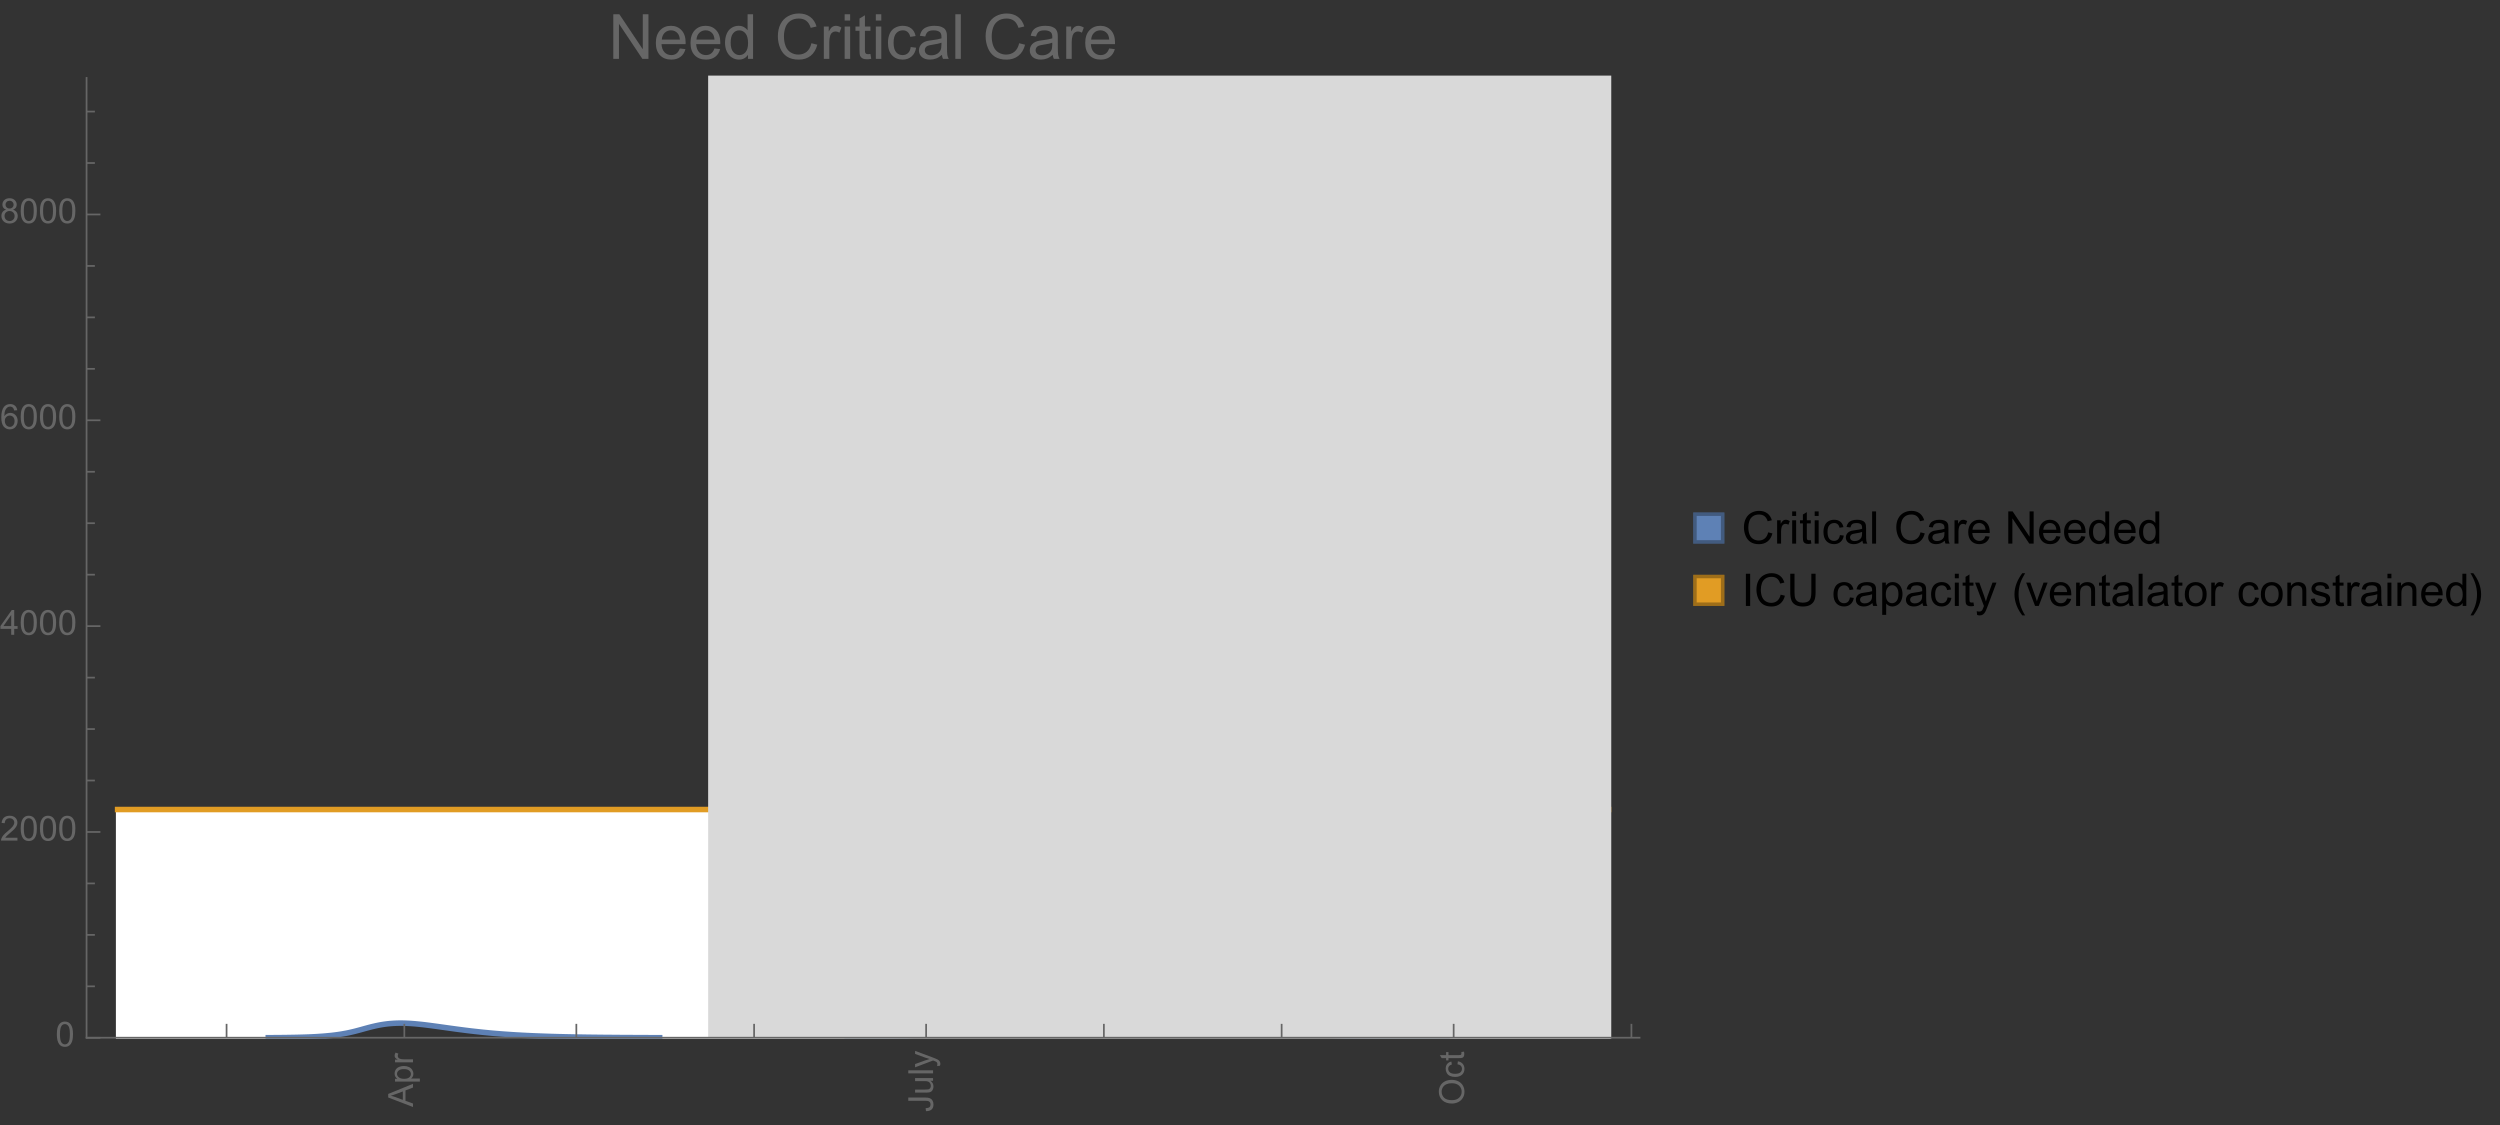 <?xml version="1.0" encoding="UTF-8"?>
<svg xmlns="http://www.w3.org/2000/svg" xmlns:xlink="http://www.w3.org/1999/xlink" width="722pt" height="325pt" viewBox="0 0 722 325" version="1.1">
<rect x="0" y="0" width="722" height="325" fill="#333333" stroke="none"/>
<defs>
<g>
<symbol overflow="visible" id="glyph0-0">
<path style="stroke:none;" d=""/>
</symbol>
<symbol overflow="visible" id="glyph0-1">
<path style="stroke:none;" d="M 0 0.016 L -7.156 -2.734 L -7.156 -3.754 L 0 -6.684 L 0 -5.605 L -2.168 -4.77 L -2.168 -1.777 L 0 -0.992 Z M -2.938 -2.051 L -2.938 -4.477 L -4.922 -3.73 C -5.523 -3.504 -6.02 -3.332 -6.406 -3.223 C -5.945 -3.133 -5.492 -3.004 -5.039 -2.836 Z M -2.938 -2.051 "/>
</symbol>
<symbol overflow="visible" id="glyph0-2">
<path style="stroke:none;" d="M 1.988 -0.66 L -5.188 -0.66 L -5.188 -1.461 L -4.512 -1.461 C -4.773 -1.648 -4.973 -1.863 -5.105 -2.102 C -5.238 -2.34 -5.305 -2.625 -5.305 -2.965 C -5.305 -3.406 -5.188 -3.797 -4.961 -4.137 C -4.734 -4.477 -4.41 -4.73 -3.996 -4.902 C -3.582 -5.074 -3.125 -5.16 -2.633 -5.16 C -2.102 -5.16 -1.625 -5.066 -1.199 -4.875 C -0.773 -4.684 -0.449 -4.41 -0.223 -4.047 C 0.004 -3.684 0.117 -3.301 0.117 -2.898 C 0.117 -2.605 0.055 -2.344 -0.066 -2.113 C -0.191 -1.879 -0.348 -1.688 -0.535 -1.539 L 1.988 -1.539 Z M -2.562 -1.457 C -1.895 -1.457 -1.402 -1.59 -1.082 -1.859 C -0.766 -2.129 -0.605 -2.457 -0.605 -2.844 C -0.605 -3.234 -0.77 -3.566 -1.102 -3.844 C -1.43 -4.125 -1.941 -4.262 -2.637 -4.262 C -3.297 -4.262 -3.793 -4.125 -4.121 -3.855 C -4.449 -3.582 -4.613 -3.258 -4.613 -2.883 C -4.613 -2.508 -4.438 -2.176 -4.09 -1.887 C -3.738 -1.598 -3.23 -1.457 -2.562 -1.457 Z M -2.562 -1.457 "/>
</symbol>
<symbol overflow="visible" id="glyph0-3">
<path style="stroke:none;" d="M 0 -0.648 L -5.188 -0.648 L -5.188 -1.441 L -4.398 -1.441 C -4.766 -1.641 -5.008 -1.828 -5.125 -2 C -5.242 -2.172 -5.305 -2.359 -5.305 -2.562 C -5.305 -2.859 -5.207 -3.16 -5.02 -3.469 L -4.203 -3.164 C -4.332 -2.949 -4.395 -2.734 -4.395 -2.52 C -4.395 -2.328 -4.336 -2.156 -4.223 -2.004 C -4.105 -1.852 -3.945 -1.738 -3.742 -1.676 C -3.43 -1.578 -3.086 -1.527 -2.715 -1.527 L 0 -1.527 Z M 0 -0.648 "/>
</symbol>
<symbol overflow="visible" id="glyph0-4">
<path style="stroke:none;" d="M -2.031 -0.289 L -2.148 -1.145 C -1.602 -1.164 -1.227 -1.27 -1.023 -1.449 C -0.824 -1.633 -0.723 -1.883 -0.723 -2.207 C -0.723 -2.445 -0.777 -2.648 -0.887 -2.82 C -0.996 -2.992 -1.145 -3.113 -1.332 -3.18 C -1.52 -3.242 -1.816 -3.277 -2.227 -3.277 L -7.156 -3.277 L -7.156 -4.223 L -2.281 -4.223 C -1.68 -4.223 -1.219 -4.152 -0.887 -4.008 C -0.559 -3.863 -0.309 -3.633 -0.137 -3.316 C 0.035 -3.004 0.121 -2.637 0.121 -2.211 C 0.121 -1.582 -0.059 -1.102 -0.418 -0.77 C -0.781 -0.438 -1.32 -0.273 -2.031 -0.289 Z M -2.031 -0.289 "/>
</symbol>
<symbol overflow="visible" id="glyph0-5">
<path style="stroke:none;" d="M 0 -4.059 L -0.762 -4.059 C -0.176 -3.656 0.117 -3.105 0.117 -2.414 C 0.117 -2.105 0.059 -1.82 -0.059 -1.555 C -0.176 -1.289 -0.324 -1.094 -0.5 -0.965 C -0.68 -0.836 -0.895 -0.746 -1.152 -0.695 C -1.324 -0.66 -1.598 -0.641 -1.973 -0.641 L -5.188 -0.641 L -5.188 -1.52 L -2.309 -1.52 C -1.852 -1.52 -1.543 -1.535 -1.383 -1.57 C -1.152 -1.625 -0.969 -1.746 -0.836 -1.922 C -0.703 -2.102 -0.641 -2.324 -0.641 -2.586 C -0.641 -2.852 -0.707 -3.098 -0.844 -3.328 C -0.977 -3.562 -1.16 -3.727 -1.395 -3.82 C -1.625 -3.918 -1.965 -3.965 -2.406 -3.965 L -5.188 -3.965 L -5.188 -4.844 L 0 -4.844 Z M 0 -4.059 "/>
</symbol>
<symbol overflow="visible" id="glyph0-6">
<path style="stroke:none;" d="M 0 -0.641 L -7.156 -0.641 L -7.156 -1.52 L 0 -1.52 Z M 0 -0.641 "/>
</symbol>
<symbol overflow="visible" id="glyph0-7">
<path style="stroke:none;" d="M 1.996 -0.621 L 1.172 -0.523 C 1.223 -0.715 1.25 -0.883 1.25 -1.023 C 1.25 -1.219 1.219 -1.375 1.152 -1.492 C 1.086 -1.609 0.996 -1.707 0.879 -1.781 C 0.789 -1.836 0.574 -1.926 0.227 -2.051 C 0.176 -2.066 0.105 -2.094 0.012 -2.129 L -5.188 -0.16 L -5.188 -1.109 L -2.184 -2.188 C -1.801 -2.328 -1.402 -2.453 -0.98 -2.562 C -1.383 -2.664 -1.777 -2.785 -2.164 -2.926 L -5.188 -4.031 L -5.188 -4.914 L 0.09 -2.938 C 0.66 -2.727 1.051 -2.562 1.266 -2.445 C 1.555 -2.289 1.766 -2.109 1.902 -1.91 C 2.039 -1.707 2.105 -1.465 2.105 -1.188 C 2.105 -1.016 2.07 -0.828 1.996 -0.621 Z M 1.996 -0.621 "/>
</symbol>
<symbol overflow="visible" id="glyph0-8">
<path style="stroke:none;" d="M -3.484 -0.484 C -4.672 -0.484 -5.605 -0.801 -6.277 -1.441 C -6.949 -2.078 -7.285 -2.902 -7.285 -3.91 C -7.285 -4.57 -7.129 -5.168 -6.812 -5.699 C -6.496 -6.23 -6.055 -6.633 -5.492 -6.91 C -4.926 -7.188 -4.285 -7.328 -3.57 -7.328 C -2.844 -7.328 -2.195 -7.184 -1.621 -6.891 C -1.047 -6.598 -0.613 -6.18 -0.32 -5.645 C -0.023 -5.109 0.121 -4.527 0.121 -3.906 C 0.121 -3.234 -0.039 -2.629 -0.367 -2.102 C -0.691 -1.57 -1.137 -1.168 -1.699 -0.895 C -2.262 -0.621 -2.859 -0.484 -3.484 -0.484 Z M -3.473 -1.461 C -2.609 -1.461 -1.93 -1.691 -1.434 -2.156 C -0.938 -2.621 -0.688 -3.203 -0.688 -3.902 C -0.688 -4.613 -0.938 -5.199 -1.441 -5.66 C -1.941 -6.121 -2.652 -6.352 -3.574 -6.352 C -4.156 -6.352 -4.664 -6.254 -5.102 -6.059 C -5.535 -5.859 -5.871 -5.57 -6.109 -5.191 C -6.352 -4.812 -6.469 -4.387 -6.469 -3.918 C -6.469 -3.246 -6.238 -2.668 -5.777 -2.184 C -5.316 -1.703 -4.551 -1.461 -3.473 -1.461 Z M -3.473 -1.461 "/>
</symbol>
<symbol overflow="visible" id="glyph0-9">
<path style="stroke:none;" d="M -1.898 -4.043 L -1.785 -4.906 C -1.191 -4.812 -0.727 -4.57 -0.387 -4.184 C -0.051 -3.793 0.117 -3.316 0.117 -2.75 C 0.117 -2.039 -0.113 -1.469 -0.578 -1.039 C -1.043 -0.605 -1.707 -0.391 -2.574 -0.391 C -3.133 -0.391 -3.625 -0.484 -4.043 -0.668 C -4.461 -0.855 -4.777 -1.137 -4.988 -1.516 C -5.199 -1.895 -5.305 -2.309 -5.305 -2.754 C -5.305 -3.316 -5.16 -3.777 -4.875 -4.137 C -4.59 -4.492 -4.188 -4.723 -3.66 -4.824 L -3.531 -3.969 C -3.879 -3.887 -4.141 -3.746 -4.316 -3.539 C -4.492 -3.332 -4.578 -3.082 -4.578 -2.789 C -4.578 -2.348 -4.422 -1.984 -4.105 -1.711 C -3.789 -1.434 -3.285 -1.293 -2.598 -1.293 C -1.902 -1.293 -1.395 -1.426 -1.078 -1.695 C -0.762 -1.961 -0.605 -2.309 -0.605 -2.738 C -0.605 -3.086 -0.711 -3.371 -0.922 -3.602 C -1.133 -3.836 -1.461 -3.98 -1.898 -4.043 Z M -1.898 -4.043 "/>
</symbol>
<symbol overflow="visible" id="glyph0-10">
<path style="stroke:none;" d="M -0.785 -2.578 L -0.008 -2.703 C 0.043 -2.457 0.07 -2.234 0.07 -2.039 C 0.07 -1.723 0.02 -1.477 -0.082 -1.297 C -0.184 -1.121 -0.316 -1 -0.48 -0.93 C -0.645 -0.855 -0.992 -0.82 -1.52 -0.82 L -4.5 -0.82 L -4.5 -0.176 L -5.188 -0.176 L -5.188 -0.82 L -6.469 -0.82 L -6.996 -1.695 L -5.188 -1.695 L -5.188 -2.578 L -4.5 -2.578 L -4.5 -1.695 L -1.469 -1.695 C -1.219 -1.695 -1.059 -1.711 -0.984 -1.742 C -0.914 -1.773 -0.859 -1.82 -0.816 -1.891 C -0.773 -1.961 -0.75 -2.062 -0.75 -2.191 C -0.75 -2.289 -0.762 -2.418 -0.785 -2.578 Z M -0.785 -2.578 "/>
</symbol>
<symbol overflow="visible" id="glyph1-0">
<path style="stroke:none;" d=""/>
</symbol>
<symbol overflow="visible" id="glyph1-1">
<path style="stroke:none;" d="M 0.414 -3.531 C 0.414 -4.375 0.504 -5.059 0.676 -5.574 C 0.852 -6.09 1.109 -6.488 1.453 -6.766 C 1.797 -7.047 2.227 -7.188 2.75 -7.188 C 3.133 -7.188 3.469 -7.109 3.758 -6.957 C 4.047 -6.801 4.289 -6.578 4.477 -6.285 C 4.664 -5.996 4.812 -5.641 4.922 -5.223 C 5.031 -4.805 5.082 -4.238 5.082 -3.531 C 5.082 -2.691 4.996 -2.012 4.824 -1.496 C 4.652 -0.98 4.395 -0.582 4.051 -0.301 C 3.707 -0.02 3.273 0.121 2.75 0.121 C 2.059 0.121 1.516 -0.125 1.125 -0.621 C 0.652 -1.215 0.414 -2.188 0.414 -3.531 Z M 1.32 -3.531 C 1.32 -2.355 1.457 -1.574 1.73 -1.184 C 2.008 -0.797 2.344 -0.602 2.75 -0.602 C 3.152 -0.602 3.492 -0.797 3.766 -1.188 C 4.043 -1.578 4.18 -2.359 4.18 -3.531 C 4.18 -4.711 4.043 -5.492 3.766 -5.879 C 3.492 -6.266 3.148 -6.461 2.738 -6.461 C 2.336 -6.461 2.012 -6.289 1.773 -5.945 C 1.469 -5.512 1.32 -4.707 1.32 -3.531 Z M 1.32 -3.531 "/>
</symbol>
<symbol overflow="visible" id="glyph1-2">
<path style="stroke:none;" d="M 5.035 -0.844 L 5.035 0 L 0.305 0 C 0.297 -0.211 0.332 -0.414 0.406 -0.609 C 0.527 -0.934 0.719 -1.25 0.984 -1.562 C 1.25 -1.875 1.633 -2.234 2.133 -2.648 C 2.91 -3.285 3.438 -3.789 3.711 -4.164 C 3.984 -4.535 4.121 -4.887 4.121 -5.219 C 4.121 -5.566 3.996 -5.863 3.746 -6.102 C 3.5 -6.34 3.172 -6.461 2.773 -6.461 C 2.352 -6.461 2.012 -6.332 1.758 -6.078 C 1.504 -5.824 1.375 -5.473 1.371 -5.023 L 0.469 -5.117 C 0.531 -5.789 0.762 -6.305 1.168 -6.656 C 1.57 -7.012 2.113 -7.188 2.793 -7.188 C 3.48 -7.188 4.023 -6.996 4.422 -6.617 C 4.824 -6.234 5.023 -5.762 5.023 -5.199 C 5.023 -4.914 4.965 -4.633 4.848 -4.355 C 4.73 -4.078 4.535 -3.789 4.266 -3.48 C 3.992 -3.176 3.543 -2.754 2.91 -2.223 C 2.383 -1.781 2.043 -1.48 1.895 -1.32 C 1.746 -1.164 1.621 -1.004 1.523 -0.844 Z M 5.035 -0.844 "/>
</symbol>
<symbol overflow="visible" id="glyph1-3">
<path style="stroke:none;" d="M 3.234 0 L 3.234 -1.715 L 0.125 -1.715 L 0.125 -2.52 L 3.395 -7.156 L 4.109 -7.156 L 4.109 -2.52 L 5.078 -2.52 L 5.078 -1.715 L 4.109 -1.715 L 4.109 0 Z M 3.234 -2.52 L 3.234 -5.746 L 0.992 -2.52 Z M 3.234 -2.52 "/>
</symbol>
<symbol overflow="visible" id="glyph1-4">
<path style="stroke:none;" d="M 4.977 -5.406 L 4.102 -5.336 C 4.023 -5.68 3.914 -5.934 3.77 -6.09 C 3.531 -6.34 3.238 -6.465 2.891 -6.465 C 2.609 -6.465 2.363 -6.387 2.152 -6.23 C 1.875 -6.027 1.66 -5.734 1.5 -5.348 C 1.34 -4.961 1.258 -4.406 1.25 -3.691 C 1.461 -4.016 1.719 -4.254 2.027 -4.41 C 2.332 -4.566 2.652 -4.645 2.988 -4.645 C 3.574 -4.645 4.074 -4.43 4.484 -3.996 C 4.898 -3.566 5.102 -3.008 5.102 -2.324 C 5.102 -1.875 5.004 -1.457 4.812 -1.07 C 4.617 -0.688 4.352 -0.391 4.016 -0.188 C 3.676 0.02 3.289 0.121 2.859 0.121 C 2.129 0.121 1.531 -0.148 1.07 -0.688 C 0.609 -1.227 0.375 -2.113 0.375 -3.352 C 0.375 -4.734 0.633 -5.738 1.141 -6.367 C 1.586 -6.914 2.188 -7.188 2.945 -7.188 C 3.508 -7.188 3.969 -7.031 4.328 -6.715 C 4.688 -6.398 4.902 -5.961 4.977 -5.406 Z M 1.387 -2.32 C 1.387 -2.016 1.449 -1.727 1.578 -1.449 C 1.707 -1.172 1.887 -0.961 2.117 -0.816 C 2.352 -0.672 2.594 -0.602 2.848 -0.602 C 3.219 -0.602 3.535 -0.75 3.805 -1.051 C 4.07 -1.352 4.203 -1.758 4.203 -2.27 C 4.203 -2.766 4.07 -3.156 3.809 -3.441 C 3.547 -3.727 3.211 -3.867 2.812 -3.867 C 2.414 -3.867 2.078 -3.727 1.801 -3.441 C 1.523 -3.156 1.387 -2.781 1.387 -2.32 Z M 1.387 -2.32 "/>
</symbol>
<symbol overflow="visible" id="glyph1-5">
<path style="stroke:none;" d="M 1.766 -3.883 C 1.402 -4.016 1.133 -4.207 0.957 -4.453 C 0.781 -4.699 0.695 -4.996 0.695 -5.344 C 0.695 -5.863 0.879 -6.301 1.254 -6.656 C 1.629 -7.012 2.129 -7.188 2.75 -7.188 C 3.375 -7.188 3.875 -7.008 4.258 -6.645 C 4.641 -6.281 4.828 -5.84 4.828 -5.316 C 4.828 -4.984 4.742 -4.695 4.566 -4.449 C 4.395 -4.203 4.129 -4.016 3.773 -3.883 C 4.215 -3.738 4.547 -3.508 4.777 -3.188 C 5.008 -2.867 5.121 -2.488 5.121 -2.047 C 5.121 -1.434 4.906 -0.918 4.473 -0.504 C 4.039 -0.086 3.469 0.121 2.766 0.121 C 2.059 0.121 1.488 -0.086 1.055 -0.504 C 0.621 -0.922 0.406 -1.445 0.406 -2.07 C 0.406 -2.535 0.523 -2.926 0.758 -3.238 C 0.996 -3.555 1.332 -3.77 1.766 -3.883 Z M 1.594 -5.371 C 1.594 -5.031 1.699 -4.758 1.918 -4.539 C 2.137 -4.324 2.422 -4.219 2.77 -4.219 C 3.109 -4.219 3.383 -4.324 3.602 -4.539 C 3.816 -4.75 3.926 -5.012 3.926 -5.32 C 3.926 -5.645 3.812 -5.914 3.59 -6.137 C 3.367 -6.355 3.09 -6.465 2.758 -6.465 C 2.422 -6.465 2.145 -6.359 1.922 -6.141 C 1.703 -5.926 1.594 -5.672 1.594 -5.371 Z M 1.309 -2.066 C 1.309 -1.816 1.367 -1.57 1.488 -1.336 C 1.605 -1.102 1.781 -0.922 2.016 -0.793 C 2.25 -0.664 2.504 -0.602 2.773 -0.602 C 3.195 -0.602 3.539 -0.734 3.812 -1.008 C 4.086 -1.277 4.223 -1.621 4.223 -2.035 C 4.223 -2.461 4.082 -2.809 3.801 -3.086 C 3.52 -3.363 3.168 -3.5 2.742 -3.5 C 2.328 -3.5 1.988 -3.363 1.715 -3.09 C 1.445 -2.816 1.309 -2.477 1.309 -2.066 Z M 1.309 -2.066 "/>
</symbol>
<symbol overflow="visible" id="glyph2-0">
<path style="stroke:none;" d=""/>
</symbol>
<symbol overflow="visible" id="glyph2-1">
<path style="stroke:none;" d="M 1.371 0 L 1.371 -12.883 L 3.121 -12.883 L 9.887 -2.77 L 9.887 -12.883 L 11.523 -12.883 L 11.523 0 L 9.773 0 L 3.008 -10.125 L 3.008 0 Z M 1.371 0 "/>
</symbol>
<symbol overflow="visible" id="glyph2-2">
<path style="stroke:none;" d="M 7.578 -3.008 L 9.211 -2.805 C 8.953 -1.848 8.477 -1.109 7.777 -0.578 C 7.082 -0.051 6.191 0.211 5.105 0.211 C 3.742 0.211 2.66 -0.211 1.859 -1.051 C 1.059 -1.891 0.66 -3.07 0.66 -4.586 C 0.66 -6.156 1.062 -7.375 1.871 -8.242 C 2.68 -9.109 3.73 -9.547 5.02 -9.547 C 6.266 -9.547 7.285 -9.121 8.078 -8.27 C 8.867 -7.422 9.266 -6.227 9.266 -4.684 C 9.266 -4.59 9.262 -4.449 9.254 -4.262 L 2.293 -4.262 C 2.352 -3.238 2.641 -2.453 3.164 -1.906 C 3.688 -1.363 4.336 -1.09 5.117 -1.09 C 5.695 -1.09 6.191 -1.242 6.602 -1.547 C 7.012 -1.852 7.336 -2.336 7.578 -3.008 Z M 2.383 -5.562 L 7.594 -5.562 C 7.523 -6.348 7.324 -6.938 6.996 -7.328 C 6.492 -7.938 5.84 -8.242 5.035 -8.242 C 4.309 -8.242 3.699 -8 3.203 -7.516 C 2.707 -7.027 2.434 -6.379 2.383 -5.562 Z M 2.383 -5.562 "/>
</symbol>
<symbol overflow="visible" id="glyph2-3">
<path style="stroke:none;" d="M 7.242 0 L 7.242 -1.18 C 6.648 -0.254 5.781 0.211 4.633 0.211 C 3.887 0.211 3.203 0.008 2.578 -0.406 C 1.953 -0.816 1.473 -1.387 1.129 -2.121 C 0.785 -2.859 0.617 -3.703 0.617 -4.656 C 0.617 -5.59 0.77 -6.434 1.082 -7.195 C 1.391 -7.953 1.859 -8.535 2.477 -8.938 C 3.098 -9.344 3.793 -9.547 4.562 -9.547 C 5.125 -9.547 5.625 -9.426 6.062 -9.188 C 6.504 -8.953 6.859 -8.641 7.137 -8.262 L 7.137 -12.883 L 8.711 -12.883 L 8.711 0 Z M 2.242 -4.656 C 2.242 -3.461 2.492 -2.57 2.996 -1.977 C 3.5 -1.387 4.094 -1.09 4.781 -1.09 C 5.473 -1.09 6.059 -1.371 6.543 -1.938 C 7.027 -2.504 7.27 -3.367 7.27 -4.527 C 7.27 -5.805 7.023 -6.742 6.531 -7.34 C 6.039 -7.938 5.43 -8.234 4.711 -8.234 C 4.008 -8.234 3.422 -7.949 2.949 -7.375 C 2.477 -6.801 2.242 -5.895 2.242 -4.656 Z M 2.242 -4.656 "/>
</symbol>
<symbol overflow="visible" id="glyph2-4">
<path style="stroke:none;" d="M 10.582 -4.516 L 12.289 -4.086 C 11.93 -2.688 11.285 -1.617 10.359 -0.883 C 9.43 -0.148 8.293 0.219 6.953 0.219 C 5.562 0.219 4.434 -0.062 3.562 -0.629 C 2.695 -1.195 2.031 -2.012 1.578 -3.086 C 1.125 -4.156 0.898 -5.309 0.898 -6.539 C 0.898 -7.883 1.152 -9.051 1.664 -10.051 C 2.18 -11.051 2.906 -11.809 3.855 -12.328 C 4.801 -12.844 5.844 -13.105 6.977 -13.105 C 8.266 -13.105 9.352 -12.777 10.23 -12.121 C 11.109 -11.465 11.723 -10.539 12.066 -9.352 L 10.391 -8.957 C 10.09 -9.895 9.656 -10.578 9.086 -11.004 C 8.52 -11.43 7.805 -11.645 6.945 -11.645 C 5.953 -11.645 5.125 -11.406 4.461 -10.934 C 3.797 -10.461 3.328 -9.82 3.059 -9.023 C 2.789 -8.223 2.656 -7.398 2.656 -6.547 C 2.656 -5.453 2.812 -4.496 3.133 -3.68 C 3.453 -2.859 3.949 -2.25 4.625 -1.844 C 5.297 -1.441 6.027 -1.238 6.812 -1.238 C 7.766 -1.238 8.574 -1.516 9.238 -2.066 C 9.898 -2.617 10.348 -3.434 10.582 -4.516 Z M 10.582 -4.516 "/>
</symbol>
<symbol overflow="visible" id="glyph2-5">
<path style="stroke:none;" d="M 1.168 0 L 1.168 -9.336 L 2.594 -9.336 L 2.594 -7.918 C 2.957 -8.582 3.293 -9.016 3.598 -9.227 C 3.906 -9.438 4.246 -9.547 4.613 -9.547 C 5.148 -9.547 5.688 -9.375 6.242 -9.035 L 5.695 -7.566 C 5.309 -7.797 4.922 -7.91 4.535 -7.91 C 4.188 -7.91 3.879 -7.805 3.602 -7.598 C 3.328 -7.391 3.133 -7.102 3.016 -6.734 C 2.84 -6.172 2.75 -5.555 2.75 -4.887 L 2.75 0 Z M 1.168 0 "/>
</symbol>
<symbol overflow="visible" id="glyph2-6">
<path style="stroke:none;" d="M 1.195 -11.066 L 1.195 -12.883 L 2.777 -12.883 L 2.777 -11.066 Z M 1.195 0 L 1.195 -9.336 L 2.777 -9.336 L 2.777 0 Z M 1.195 0 "/>
</symbol>
<symbol overflow="visible" id="glyph2-7">
<path style="stroke:none;" d="M 4.641 -1.414 L 4.867 -0.016 C 4.422 0.078 4.023 0.125 3.672 0.125 C 3.098 0.125 2.656 0.031 2.336 -0.148 C 2.02 -0.332 1.797 -0.57 1.672 -0.867 C 1.543 -1.164 1.477 -1.785 1.477 -2.734 L 1.477 -8.102 L 0.316 -8.102 L 0.316 -9.336 L 1.477 -9.336 L 1.477 -11.645 L 3.051 -12.594 L 3.051 -9.336 L 4.641 -9.336 L 4.641 -8.102 L 3.051 -8.102 L 3.051 -2.645 C 3.051 -2.195 3.078 -1.906 3.133 -1.773 C 3.188 -1.645 3.281 -1.543 3.406 -1.469 C 3.531 -1.391 3.711 -1.352 3.945 -1.352 C 4.121 -1.352 4.352 -1.375 4.641 -1.414 Z M 4.641 -1.414 "/>
</symbol>
<symbol overflow="visible" id="glyph2-8">
<path style="stroke:none;" d="M 7.277 -3.418 L 8.832 -3.219 C 8.664 -2.145 8.227 -1.305 7.527 -0.699 C 6.828 -0.094 5.969 0.211 4.949 0.211 C 3.672 0.211 2.645 -0.207 1.867 -1.043 C 1.09 -1.875 0.703 -3.074 0.703 -4.633 C 0.703 -5.641 0.871 -6.523 1.203 -7.277 C 1.539 -8.031 2.047 -8.602 2.73 -8.977 C 3.414 -9.355 4.156 -9.547 4.957 -9.547 C 5.969 -9.547 6.801 -9.289 7.445 -8.777 C 8.09 -8.266 8.5 -7.535 8.684 -6.594 L 7.145 -6.355 C 7 -6.98 6.738 -7.453 6.367 -7.77 C 5.996 -8.086 5.547 -8.242 5.02 -8.242 C 4.223 -8.242 3.574 -7.957 3.078 -7.387 C 2.578 -6.816 2.328 -5.914 2.328 -4.676 C 2.328 -3.422 2.57 -2.512 3.051 -1.941 C 3.531 -1.375 4.156 -1.09 4.93 -1.09 C 5.551 -1.09 6.07 -1.281 6.484 -1.66 C 6.902 -2.043 7.164 -2.629 7.277 -3.418 Z M 7.277 -3.418 "/>
</symbol>
<symbol overflow="visible" id="glyph2-9">
<path style="stroke:none;" d="M 7.277 -1.152 C 6.691 -0.652 6.129 -0.301 5.586 -0.098 C 5.043 0.109 4.461 0.211 3.84 0.211 C 2.816 0.211 2.027 -0.039 1.477 -0.539 C 0.926 -1.039 0.648 -1.68 0.648 -2.461 C 0.648 -2.918 0.754 -3.336 0.961 -3.715 C 1.172 -4.094 1.441 -4.395 1.781 -4.625 C 2.117 -4.852 2.496 -5.023 2.918 -5.141 C 3.227 -5.223 3.695 -5.305 4.324 -5.379 C 5.602 -5.531 6.543 -5.711 7.145 -5.922 C 7.152 -6.141 7.156 -6.277 7.156 -6.336 C 7.156 -6.98 7.004 -7.438 6.707 -7.699 C 6.301 -8.055 5.703 -8.234 4.906 -8.234 C 4.16 -8.234 3.609 -8.105 3.258 -7.844 C 2.902 -7.582 2.641 -7.121 2.469 -6.461 L 0.922 -6.672 C 1.062 -7.332 1.297 -7.867 1.617 -8.273 C 1.938 -8.68 2.406 -8.996 3.016 -9.215 C 3.625 -9.434 4.328 -9.547 5.133 -9.547 C 5.93 -9.547 6.578 -9.453 7.074 -9.266 C 7.574 -9.078 7.938 -8.84 8.172 -8.555 C 8.406 -8.273 8.57 -7.914 8.664 -7.48 C 8.719 -7.211 8.746 -6.723 8.746 -6.02 L 8.746 -3.91 C 8.746 -2.441 8.777 -1.512 8.848 -1.121 C 8.914 -0.73 9.047 -0.359 9.246 0 L 7.594 0 C 7.43 -0.328 7.324 -0.711 7.277 -1.152 Z M 7.145 -4.684 C 6.57 -4.449 5.711 -4.25 4.562 -4.086 C 3.91 -3.992 3.453 -3.887 3.18 -3.77 C 2.91 -3.652 2.703 -3.48 2.559 -3.258 C 2.41 -3.031 2.336 -2.781 2.336 -2.504 C 2.336 -2.082 2.496 -1.73 2.816 -1.449 C 3.137 -1.168 3.602 -1.027 4.219 -1.027 C 4.828 -1.027 5.371 -1.16 5.844 -1.43 C 6.32 -1.695 6.668 -2.059 6.891 -2.523 C 7.062 -2.879 7.145 -3.406 7.145 -4.105 Z M 7.145 -4.684 "/>
</symbol>
<symbol overflow="visible" id="glyph2-10">
<path style="stroke:none;" d="M 1.152 0 L 1.152 -12.883 L 2.734 -12.883 L 2.734 0 Z M 1.152 0 "/>
</symbol>
<symbol overflow="visible" id="glyph3-0">
<path style="stroke:none;" d=""/>
</symbol>
<symbol overflow="visible" id="glyph3-1">
<path style="stroke:none;" d="M 7.641 -3.262 L 8.875 -2.953 C 8.617 -1.941 8.152 -1.168 7.48 -0.637 C 6.809 -0.105 5.988 0.16 5.02 0.16 C 4.016 0.16 3.203 -0.047 2.574 -0.453 C 1.945 -0.863 1.469 -1.453 1.141 -2.227 C 0.812 -3 0.648 -3.836 0.648 -4.723 C 0.648 -5.691 0.832 -6.535 1.203 -7.258 C 1.574 -7.98 2.102 -8.527 2.785 -8.902 C 3.469 -9.277 4.219 -9.465 5.039 -9.465 C 5.969 -9.465 6.754 -9.227 7.391 -8.754 C 8.023 -8.281 8.465 -7.613 8.715 -6.754 L 7.504 -6.469 C 7.289 -7.145 6.973 -7.637 6.562 -7.945 C 6.152 -8.254 5.637 -8.41 5.016 -8.41 C 4.301 -8.41 3.703 -8.238 3.223 -7.898 C 2.742 -7.555 2.402 -7.094 2.211 -6.516 C 2.016 -5.938 1.918 -5.344 1.918 -4.73 C 1.918 -3.938 2.031 -3.246 2.262 -2.656 C 2.492 -2.066 2.852 -1.625 3.34 -1.332 C 3.824 -1.039 4.352 -0.895 4.918 -0.895 C 5.609 -0.895 6.191 -1.094 6.672 -1.492 C 7.148 -1.891 7.473 -2.48 7.641 -3.262 Z M 7.641 -3.262 "/>
</symbol>
<symbol overflow="visible" id="glyph3-2">
<path style="stroke:none;" d="M 0.844 0 L 0.844 -6.742 L 1.871 -6.742 L 1.871 -5.719 C 2.133 -6.195 2.379 -6.512 2.598 -6.664 C 2.82 -6.816 3.066 -6.895 3.332 -6.895 C 3.719 -6.895 4.109 -6.77 4.508 -6.523 L 4.113 -5.465 C 3.836 -5.629 3.555 -5.711 3.273 -5.711 C 3.023 -5.711 2.801 -5.637 2.602 -5.488 C 2.402 -5.336 2.262 -5.129 2.176 -4.863 C 2.051 -4.457 1.988 -4.012 1.988 -3.531 L 1.988 0 Z M 0.844 0 "/>
</symbol>
<symbol overflow="visible" id="glyph3-3">
<path style="stroke:none;" d="M 0.863 -7.992 L 0.863 -9.305 L 2.008 -9.305 L 2.008 -7.992 Z M 0.863 0 L 0.863 -6.742 L 2.008 -6.742 L 2.008 0 Z M 0.863 0 "/>
</symbol>
<symbol overflow="visible" id="glyph3-4">
<path style="stroke:none;" d="M 3.352 -1.023 L 3.516 -0.012 C 3.195 0.055 2.906 0.09 2.652 0.09 C 2.238 0.09 1.918 0.023 1.688 -0.109 C 1.461 -0.238 1.301 -0.41 1.207 -0.625 C 1.113 -0.84 1.066 -1.289 1.066 -1.973 L 1.066 -5.852 L 0.227 -5.852 L 0.227 -6.742 L 1.066 -6.742 L 1.066 -8.41 L 2.203 -9.098 L 2.203 -6.742 L 3.352 -6.742 L 3.352 -5.852 L 2.203 -5.852 L 2.203 -1.91 C 2.203 -1.586 2.223 -1.375 2.262 -1.281 C 2.305 -1.188 2.367 -1.113 2.461 -1.059 C 2.551 -1.004 2.68 -0.977 2.852 -0.977 C 2.977 -0.977 3.145 -0.992 3.352 -1.023 Z M 3.352 -1.023 "/>
</symbol>
<symbol overflow="visible" id="glyph3-5">
<path style="stroke:none;" d="M 5.258 -2.469 L 6.379 -2.324 C 6.258 -1.551 5.941 -0.941 5.438 -0.504 C 4.93 -0.066 4.309 0.152 3.574 0.152 C 2.652 0.152 1.91 -0.148 1.348 -0.754 C 0.789 -1.355 0.508 -2.219 0.508 -3.344 C 0.508 -4.074 0.629 -4.711 0.871 -5.258 C 1.109 -5.801 1.477 -6.211 1.973 -6.484 C 2.465 -6.758 3 -6.895 3.578 -6.895 C 4.312 -6.895 4.91 -6.707 5.375 -6.34 C 5.84 -5.969 6.141 -5.441 6.273 -4.762 L 5.16 -4.59 C 5.055 -5.043 4.867 -5.383 4.598 -5.609 C 4.328 -5.84 4.004 -5.953 3.625 -5.953 C 3.051 -5.953 2.582 -5.746 2.223 -5.336 C 1.863 -4.922 1.684 -4.27 1.684 -3.375 C 1.684 -2.469 1.855 -1.812 2.203 -1.402 C 2.551 -0.992 3.004 -0.789 3.562 -0.789 C 4.012 -0.789 4.383 -0.926 4.684 -1.199 C 4.984 -1.477 5.176 -1.898 5.258 -2.469 Z M 5.258 -2.469 "/>
</symbol>
<symbol overflow="visible" id="glyph3-6">
<path style="stroke:none;" d="M 5.258 -0.832 C 4.832 -0.473 4.426 -0.219 4.035 -0.07 C 3.645 0.078 3.223 0.152 2.773 0.152 C 2.031 0.152 1.465 -0.027 1.066 -0.391 C 0.668 -0.754 0.469 -1.215 0.469 -1.777 C 0.469 -2.109 0.543 -2.41 0.695 -2.684 C 0.844 -2.957 1.043 -3.172 1.285 -3.34 C 1.527 -3.504 1.805 -3.629 2.109 -3.715 C 2.332 -3.773 2.672 -3.828 3.125 -3.883 C 4.047 -3.992 4.727 -4.125 5.16 -4.277 C 5.164 -4.434 5.168 -4.535 5.168 -4.578 C 5.168 -5.043 5.059 -5.371 4.844 -5.562 C 4.551 -5.82 4.117 -5.949 3.543 -5.949 C 3.004 -5.949 2.609 -5.855 2.352 -5.664 C 2.094 -5.477 1.906 -5.145 1.785 -4.664 L 0.668 -4.816 C 0.77 -5.297 0.934 -5.684 1.168 -5.977 C 1.402 -6.27 1.738 -6.496 2.176 -6.656 C 2.617 -6.812 3.129 -6.895 3.707 -6.895 C 4.281 -6.895 4.75 -6.824 5.109 -6.691 C 5.469 -6.555 5.734 -6.383 5.902 -6.18 C 6.07 -5.973 6.191 -5.715 6.258 -5.402 C 6.297 -5.207 6.316 -4.855 6.316 -4.348 L 6.316 -2.824 C 6.316 -1.762 6.34 -1.09 6.391 -0.809 C 6.438 -0.527 6.535 -0.258 6.68 0 L 5.484 0 C 5.367 -0.238 5.289 -0.516 5.258 -0.832 Z M 5.16 -3.383 C 4.746 -3.215 4.125 -3.07 3.293 -2.953 C 2.824 -2.883 2.492 -2.809 2.297 -2.723 C 2.102 -2.637 1.953 -2.516 1.848 -2.352 C 1.742 -2.188 1.688 -2.008 1.688 -1.809 C 1.688 -1.504 1.805 -1.25 2.035 -1.047 C 2.266 -0.844 2.602 -0.742 3.047 -0.742 C 3.488 -0.742 3.879 -0.84 4.223 -1.031 C 4.562 -1.223 4.816 -1.488 4.977 -1.82 C 5.098 -2.078 5.16 -2.461 5.16 -2.965 Z M 5.16 -3.383 "/>
</symbol>
<symbol overflow="visible" id="glyph3-7">
<path style="stroke:none;" d="M 0.832 0 L 0.832 -9.305 L 1.973 -9.305 L 1.973 0 Z M 0.832 0 "/>
</symbol>
<symbol overflow="visible" id="glyph3-8">
<path style="stroke:none;" d="M 5.473 -2.172 L 6.652 -2.023 C 6.465 -1.336 6.121 -0.801 5.617 -0.418 C 5.113 -0.039 4.473 0.152 3.688 0.152 C 2.703 0.152 1.922 -0.152 1.344 -0.758 C 0.766 -1.367 0.477 -2.219 0.477 -3.312 C 0.477 -4.445 0.77 -5.328 1.352 -5.953 C 1.938 -6.578 2.695 -6.895 3.625 -6.895 C 4.527 -6.895 5.262 -6.586 5.832 -5.973 C 6.406 -5.359 6.691 -4.496 6.691 -3.383 C 6.691 -3.316 6.688 -3.215 6.684 -3.078 L 1.656 -3.078 C 1.699 -2.336 1.91 -1.77 2.285 -1.379 C 2.66 -0.984 3.133 -0.789 3.695 -0.789 C 4.113 -0.789 4.473 -0.898 4.766 -1.117 C 5.062 -1.336 5.297 -1.688 5.473 -2.172 Z M 1.719 -4.02 L 5.484 -4.02 C 5.434 -4.586 5.289 -5.012 5.055 -5.293 C 4.688 -5.734 4.219 -5.953 3.637 -5.953 C 3.113 -5.953 2.672 -5.777 2.312 -5.426 C 1.957 -5.074 1.758 -4.605 1.719 -4.02 Z M 1.719 -4.02 "/>
</symbol>
<symbol overflow="visible" id="glyph3-9">
<path style="stroke:none;" d="M 0.992 0 L 0.992 -9.305 L 2.254 -9.305 L 7.141 -2 L 7.141 -9.305 L 8.32 -9.305 L 8.32 0 L 7.059 0 L 2.172 -7.312 L 2.172 0 Z M 0.992 0 "/>
</symbol>
<symbol overflow="visible" id="glyph3-10">
<path style="stroke:none;" d="M 5.23 0 L 5.23 -0.852 C 4.805 -0.184 4.176 0.152 3.344 0.152 C 2.809 0.152 2.312 0.004 1.863 -0.293 C 1.414 -0.59 1.062 -1 0.816 -1.531 C 0.57 -2.062 0.445 -2.676 0.445 -3.363 C 0.445 -4.035 0.555 -4.648 0.781 -5.195 C 1.004 -5.742 1.34 -6.164 1.789 -6.457 C 2.238 -6.75 2.738 -6.895 3.293 -6.895 C 3.699 -6.895 4.062 -6.809 4.379 -6.637 C 4.695 -6.465 4.957 -6.242 5.156 -5.969 L 5.156 -9.305 L 6.289 -9.305 L 6.289 0 Z M 1.617 -3.363 C 1.617 -2.5 1.801 -1.855 2.164 -1.43 C 2.527 -1 2.957 -0.789 3.453 -0.789 C 3.953 -0.789 4.375 -0.992 4.727 -1.398 C 5.074 -1.809 5.25 -2.43 5.25 -3.27 C 5.25 -4.191 5.07 -4.867 4.715 -5.301 C 4.359 -5.73 3.922 -5.949 3.402 -5.949 C 2.895 -5.949 2.469 -5.742 2.129 -5.324 C 1.789 -4.91 1.617 -4.258 1.617 -3.363 Z M 1.617 -3.363 "/>
</symbol>
<symbol overflow="visible" id="glyph3-11">
<path style="stroke:none;" d="M 1.211 0 L 1.211 -9.305 L 2.445 -9.305 L 2.445 0 Z M 1.211 0 "/>
</symbol>
<symbol overflow="visible" id="glyph3-12">
<path style="stroke:none;" d="M 7.109 -9.305 L 8.34 -9.305 L 8.34 -3.93 C 8.34 -2.992 8.234 -2.25 8.023 -1.703 C 7.812 -1.152 7.43 -0.703 6.879 -0.359 C 6.324 -0.016 5.602 0.16 4.703 0.16 C 3.832 0.16 3.117 0.008 2.562 -0.293 C 2.008 -0.594 1.613 -1.027 1.379 -1.598 C 1.141 -2.164 1.023 -2.941 1.023 -3.93 L 1.023 -9.305 L 2.254 -9.305 L 2.254 -3.938 C 2.254 -3.129 2.328 -2.531 2.48 -2.148 C 2.629 -1.766 2.887 -1.469 3.254 -1.262 C 3.621 -1.055 4.066 -0.953 4.594 -0.953 C 5.5 -0.953 6.148 -1.156 6.531 -1.566 C 6.918 -1.977 7.109 -2.766 7.109 -3.938 Z M 7.109 -9.305 "/>
</symbol>
<symbol overflow="visible" id="glyph3-13">
<path style="stroke:none;" d="M 0.855 2.582 L 0.855 -6.742 L 1.898 -6.742 L 1.898 -5.867 C 2.145 -6.207 2.422 -6.465 2.73 -6.637 C 3.039 -6.809 3.414 -6.895 3.852 -6.895 C 4.43 -6.895 4.938 -6.746 5.375 -6.449 C 5.816 -6.152 6.148 -5.734 6.375 -5.195 C 6.598 -4.656 6.711 -4.066 6.711 -3.422 C 6.711 -2.73 6.586 -2.109 6.34 -1.559 C 6.09 -1.008 5.73 -0.582 5.258 -0.289 C 4.785 0.004 4.289 0.152 3.77 0.152 C 3.391 0.152 3.047 0.07 2.746 -0.09 C 2.441 -0.25 2.195 -0.453 2 -0.699 L 2 2.582 Z M 1.891 -3.332 C 1.891 -2.465 2.066 -1.824 2.418 -1.41 C 2.77 -0.996 3.195 -0.789 3.695 -0.789 C 4.203 -0.789 4.637 -1 5 -1.43 C 5.359 -1.859 5.543 -2.527 5.543 -3.43 C 5.543 -4.289 5.363 -4.93 5.012 -5.359 C 4.656 -5.785 4.234 -6 3.746 -6 C 3.258 -6 2.828 -5.77 2.453 -5.316 C 2.078 -4.859 1.891 -4.199 1.891 -3.332 Z M 1.891 -3.332 "/>
</symbol>
<symbol overflow="visible" id="glyph3-14">
<path style="stroke:none;" d="M 0.805 2.598 L 0.68 1.523 C 0.93 1.59 1.148 1.625 1.332 1.625 C 1.586 1.625 1.789 1.582 1.941 1.5 C 2.094 1.414 2.219 1.297 2.316 1.141 C 2.391 1.027 2.504 0.746 2.664 0.293 C 2.688 0.23 2.723 0.137 2.766 0.012 L 0.211 -6.742 L 1.441 -6.742 L 2.844 -2.836 C 3.027 -2.344 3.188 -1.82 3.332 -1.277 C 3.465 -1.801 3.621 -2.312 3.801 -2.812 L 5.242 -6.742 L 6.387 -6.742 L 3.82 0.113 C 3.547 0.855 3.332 1.363 3.18 1.645 C 2.977 2.02 2.746 2.297 2.48 2.473 C 2.219 2.648 1.906 2.734 1.543 2.734 C 1.324 2.734 1.078 2.688 0.805 2.598 Z M 0.805 2.598 "/>
</symbol>
<symbol overflow="visible" id="glyph3-15">
<path style="stroke:none;" d="M 2.73 0 L 0.164 -6.742 L 1.371 -6.742 L 2.82 -2.703 C 2.977 -2.27 3.117 -1.816 3.25 -1.344 C 3.352 -1.699 3.492 -2.129 3.676 -2.629 L 5.172 -6.742 L 6.348 -6.742 L 3.797 0 Z M 2.73 0 "/>
</symbol>
<symbol overflow="visible" id="glyph3-16">
<path style="stroke:none;" d="M 0.855 0 L 0.855 -6.742 L 1.887 -6.742 L 1.887 -5.781 C 2.383 -6.523 3.094 -6.895 4.031 -6.895 C 4.438 -6.895 4.809 -6.82 5.152 -6.676 C 5.492 -6.527 5.746 -6.336 5.914 -6.102 C 6.086 -5.863 6.203 -5.582 6.273 -5.258 C 6.312 -5.047 6.336 -4.676 6.336 -4.145 L 6.336 0 L 5.191 0 L 5.191 -4.102 C 5.191 -4.566 5.148 -4.914 5.059 -5.145 C 4.969 -5.375 4.812 -5.559 4.586 -5.695 C 4.359 -5.836 4.094 -5.902 3.789 -5.902 C 3.305 -5.902 2.883 -5.75 2.531 -5.441 C 2.176 -5.133 2 -4.547 2 -3.68 L 2 0 Z M 0.855 0 "/>
</symbol>
<symbol overflow="visible" id="glyph3-17">
<path style="stroke:none;" d="M 0.43 -3.371 C 0.43 -4.617 0.777 -5.543 1.473 -6.145 C 2.051 -6.645 2.758 -6.895 3.594 -6.895 C 4.52 -6.895 5.277 -6.59 5.867 -5.984 C 6.453 -5.375 6.746 -4.535 6.746 -3.465 C 6.746 -2.598 6.617 -1.914 6.355 -1.418 C 6.098 -0.922 5.719 -0.535 5.223 -0.262 C 4.723 0.016 4.18 0.152 3.594 0.152 C 2.648 0.152 1.887 -0.148 1.305 -0.754 C 0.723 -1.359 0.43 -2.23 0.43 -3.371 Z M 1.605 -3.371 C 1.605 -2.508 1.793 -1.859 2.172 -1.43 C 2.547 -1 3.023 -0.789 3.594 -0.789 C 4.16 -0.789 4.633 -1.004 5.008 -1.434 C 5.383 -1.867 5.574 -2.523 5.574 -3.41 C 5.574 -4.242 5.383 -4.875 5.004 -5.305 C 4.625 -5.734 4.156 -5.949 3.594 -5.949 C 3.023 -5.949 2.547 -5.734 2.172 -5.305 C 1.793 -4.879 1.605 -4.234 1.605 -3.371 Z M 1.605 -3.371 "/>
</symbol>
<symbol overflow="visible" id="glyph3-18">
<path style="stroke:none;" d="M 0.398 -2.012 L 1.531 -2.191 C 1.594 -1.738 1.77 -1.391 2.059 -1.148 C 2.348 -0.906 2.754 -0.789 3.273 -0.789 C 3.801 -0.789 4.188 -0.895 4.445 -1.109 C 4.699 -1.32 4.824 -1.57 4.824 -1.859 C 4.824 -2.117 4.711 -2.32 4.488 -2.469 C 4.332 -2.57 3.941 -2.699 3.32 -2.855 C 2.48 -3.066 1.902 -3.25 1.578 -3.406 C 1.254 -3.559 1.008 -3.773 0.84 -4.047 C 0.672 -4.32 0.59 -4.621 0.59 -4.953 C 0.59 -5.254 0.66 -5.531 0.797 -5.785 C 0.934 -6.043 1.121 -6.254 1.359 -6.422 C 1.535 -6.555 1.777 -6.668 2.086 -6.758 C 2.391 -6.848 2.723 -6.895 3.07 -6.895 C 3.602 -6.895 4.066 -6.816 4.465 -6.664 C 4.867 -6.512 5.16 -6.305 5.352 -6.047 C 5.543 -5.785 5.672 -5.438 5.746 -5 L 4.629 -4.852 C 4.578 -5.195 4.43 -5.469 4.188 -5.664 C 3.945 -5.859 3.598 -5.953 3.156 -5.953 C 2.629 -5.953 2.254 -5.867 2.031 -5.695 C 1.809 -5.52 1.695 -5.316 1.695 -5.086 C 1.695 -4.938 1.742 -4.805 1.836 -4.684 C 1.93 -4.562 2.074 -4.461 2.273 -4.379 C 2.387 -4.336 2.723 -4.242 3.281 -4.086 C 4.09 -3.871 4.652 -3.695 4.973 -3.559 C 5.293 -3.422 5.543 -3.219 5.727 -2.957 C 5.906 -2.695 6 -2.371 6 -1.98 C 6 -1.602 5.887 -1.242 5.664 -0.906 C 5.441 -0.57 5.121 -0.309 4.703 -0.125 C 4.285 0.059 3.812 0.152 3.281 0.152 C 2.406 0.152 1.738 -0.031 1.277 -0.395 C 0.82 -0.758 0.527 -1.297 0.398 -2.012 Z M 0.398 -2.012 "/>
</symbol>
<symbol overflow="visible" id="glyph4-0">
<path style="stroke:none;" d=""/>
</symbol>
<symbol overflow="visible" id="glyph4-1">
<path style="stroke:none;" d="M 3.859 2.73 L 3.039 2.73 C 2.703 2.297 2.395 1.844 2.117 1.363 C 1.84 0.883 1.602 0.383 1.402 -0.133 C 1.203 -0.648 1.051 -1.18 0.941 -1.719 C 0.836 -2.262 0.781 -2.809 0.781 -3.363 C 0.781 -3.926 0.836 -4.477 0.945 -5.02 C 1.055 -5.559 1.211 -6.082 1.41 -6.594 C 1.609 -7.105 1.848 -7.602 2.125 -8.082 C 2.402 -8.562 2.707 -9.023 3.039 -9.465 L 3.859 -9.465 C 3.559 -8.973 3.289 -8.488 3.055 -8.016 C 2.816 -7.539 2.617 -7.055 2.457 -6.559 C 2.297 -6.066 2.172 -5.559 2.09 -5.035 C 2.004 -4.516 1.961 -3.961 1.961 -3.375 C 1.961 -2.836 2.008 -2.297 2.098 -1.766 C 2.188 -1.23 2.316 -0.707 2.48 -0.195 C 2.648 0.32 2.848 0.82 3.078 1.312 C 3.312 1.801 3.57 2.273 3.859 2.73 Z M 3.859 2.73 "/>
</symbol>
<symbol overflow="visible" id="glyph4-2">
<path style="stroke:none;" d="M 3.547 -3.363 C 3.547 -2.805 3.492 -2.258 3.383 -1.719 C 3.273 -1.18 3.117 -0.652 2.922 -0.141 C 2.723 0.371 2.484 0.867 2.207 1.348 C 1.93 1.828 1.621 2.289 1.289 2.73 L 0.469 2.73 C 0.766 2.246 1.031 1.766 1.27 1.289 C 1.508 0.812 1.707 0.324 1.867 -0.172 C 2.027 -0.668 2.152 -1.176 2.238 -1.703 C 2.324 -2.227 2.367 -2.777 2.367 -3.352 C 2.367 -3.895 2.32 -4.43 2.23 -4.965 C 2.141 -5.496 2.012 -6.02 1.848 -6.535 C 1.684 -7.051 1.48 -7.551 1.246 -8.043 C 1.012 -8.535 0.754 -9.008 0.469 -9.465 L 1.289 -9.465 C 1.629 -9.031 1.938 -8.578 2.215 -8.098 C 2.496 -7.617 2.734 -7.117 2.93 -6.598 C 3.125 -6.078 3.277 -5.551 3.387 -5.004 C 3.496 -4.461 3.547 -3.914 3.547 -3.363 Z M 3.547 -3.363 "/>
</symbol>
</g>
<clipPath id="clip1">
  <path d="M 329 229 L 470 229 L 470 300 L 329 300 Z M 329 229 "/>
</clipPath>
<clipPath id="clip2">
  <path d="M 29 229 L 298 229 L 298 300 L 29 300 Z M 29 229 "/>
</clipPath>
<clipPath id="clip3">
  <path d="M 70 288 L 198 288 L 198 300 L 70 300 Z M 70 288 "/>
</clipPath>
<clipPath id="clip4">
  <path d="M 237 117 L 426 117 L 426 300 L 237 300 Z M 237 117 "/>
</clipPath>
<clipPath id="clip5">
  <path d="M 204 21.84 L 466 21.84 L 466 300 L 204 300 Z M 204 21.84 "/>
</clipPath>
<clipPath id="clip6">
  <path d="M 488.879 147.84 L 499 147.84 L 499 158 L 488.879 158 Z M 488.879 147.84 "/>
</clipPath>
<clipPath id="clip7">
  <path d="M 488.879 165.84 L 499 165.84 L 499 176 L 488.879 176 Z M 488.879 165.84 "/>
</clipPath>
</defs>
<g id="surface3828">
<path style="fill-rule:nonzero;fill:rgb(99.998%,84.999%,84.999%);fill-opacity:1;stroke-width:1;stroke-linecap:square;stroke-linejoin:miter;stroke:rgb(99.998%,84.999%,84.999%);stroke-opacity:1;stroke-miterlimit:3.239;" d="M 292.605 233.793 L 333.742 233.793 L 333.672 233.473 L 333.141 231.039 L 332.879 229.797 L 332.746 229.172 L 332.613 228.543 L 330.348 217.203 L 329.215 211.164 L 328.648 208.059 L 328.363 206.488 L 328.223 205.699 L 328.082 204.906 L 325.816 191.867 L 324.684 185.168 L 324.117 181.797 L 323.832 180.109 L 323.551 178.422 L 321.461 166.086 L 320.418 160.09 L 319.895 157.164 L 319.633 155.723 L 319.504 155.008 L 319.371 154.297 L 318.328 148.785 L 317.805 146.16 L 317.547 144.883 L 317.414 144.258 L 317.285 143.637 L 316.238 138.934 L 315.719 136.777 L 315.457 135.754 L 315.324 135.254 L 315.195 134.766 L 314.664 132.875 L 314.398 131.996 L 314.262 131.57 L 314.129 131.16 L 313.598 129.629 L 313.332 128.938 L 313.199 128.609 L 313.066 128.293 L 312.801 127.703 L 312.664 127.43 L 312.531 127.168 L 312.266 126.684 L 312.133 126.465 L 312 126.258 L 311.734 125.887 L 311.602 125.723 L 311.469 125.574 L 311.336 125.441 L 311.203 125.32 L 311.066 125.219 L 310.934 125.129 L 310.801 125.055 L 310.668 124.996 L 310.535 124.953 L 310.402 124.93 L 310.27 124.918 L 310.137 124.922 L 310.004 124.941 L 309.871 124.98 L 309.738 125.031 L 309.605 125.102 L 309.469 125.188 L 309.336 125.289 L 309.203 125.406 L 309.07 125.543 L 308.938 125.695 L 308.805 125.863 L 308.672 126.047 L 308.539 126.25 L 308.406 126.469 L 308.273 126.703 L 308.141 126.953 L 308.004 127.223 L 307.871 127.512 L 307.738 127.812 L 307.473 128.469 L 307.34 128.824 L 307.207 129.195 L 306.941 129.988 L 306.809 130.41 L 306.676 130.848 L 306.105 132.914 L 305.82 134.062 L 305.676 134.668 L 305.535 135.289 L 305.25 136.586 L 305.105 137.262 L 304.961 137.957 L 304.676 139.398 L 304.535 140.148 L 304.391 140.914 L 303.82 144.145 L 303.535 145.859 L 303.395 146.742 L 303.25 147.641 L 302.68 151.383 L 302.395 153.344 L 302.254 154.344 L 302.109 155.355 L 300.969 163.906 L 300.398 168.441 L 300.113 170.766 L 299.973 171.938 L 299.828 173.117 L 298.688 182.797 L 298.117 187.746 L 297.832 190.234 L 297.688 191.48 L 297.547 192.73 L 295.441 211.051 L 294.391 219.91 L 293.863 224.207 L 293.602 226.316 L 293.469 227.363 L 293.336 228.398 Z M 292.605 233.793 "/>
<path style=" stroke:none;fill-rule:nonzero;fill:rgb(99.998%,99.998%,99.998%);fill-opacity:1;" d="M 333.742 233.793 L 334.727 238.156 L 334.859 238.727 L 334.992 239.289 L 335.258 240.41 L 335.785 242.602 L 336.84 246.797 L 337.105 247.812 L 337.371 248.809 L 337.898 250.758 L 338.957 254.477 L 341.07 261.234 L 341.215 261.66 L 341.355 262.082 L 341.645 262.914 L 342.215 264.531 L 343.363 267.586 L 343.504 267.949 L 343.648 268.312 L 343.934 269.023 L 344.508 270.406 L 345.652 273.012 L 345.797 273.324 L 345.941 273.629 L 346.227 274.238 L 346.801 275.41 L 347.945 277.617 L 350.238 281.496 L 350.371 281.699 L 350.504 281.906 L 350.773 282.305 L 351.309 283.086 L 352.379 284.547 L 352.645 284.891 L 352.914 285.23 L 353.449 285.887 L 354.52 287.121 L 354.785 287.41 L 355.055 287.695 L 355.59 288.25 L 356.66 289.281 L 356.793 289.406 L 356.926 289.527 L 357.195 289.766 L 357.73 290.227 L 358.801 291.094 L 358.93 291.191 L 359.062 291.293 L 359.324 291.488 L 359.848 291.867 L 360.898 292.574 L 361.027 292.66 L 361.16 292.742 L 361.422 292.906 L 361.945 293.223 L 362.996 293.812 L 363.125 293.883 L 363.258 293.953 L 363.52 294.09 L 364.043 294.355 L 365.094 294.848 L 365.227 294.902 L 365.355 294.961 L 365.617 295.074 L 366.145 295.293 L 367.191 295.703 L 367.336 295.754 L 367.477 295.809 L 367.762 295.91 L 368.328 296.105 L 369.469 296.469 L 369.609 296.512 L 369.754 296.555 L 370.035 296.637 L 370.605 296.797 L 371.742 297.09 L 371.887 297.125 L 372.027 297.16 L 372.883 297.359 L 374.02 297.598 L 374.164 297.625 L 374.305 297.652 L 374.59 297.707 L 375.156 297.812 L 376.297 298.008 L 376.43 298.031 L 376.562 298.051 L 376.828 298.094 L 377.359 298.172 L 378.422 298.32 L 378.555 298.34 L 378.688 298.355 L 378.949 298.391 L 379.48 298.457 L 380.543 298.578 L 380.676 298.59 L 380.809 298.605 L 381.605 298.688 L 382.668 298.789 L 382.934 298.812 L 383.199 298.832 L 383.73 298.879 L 384.793 298.961 L 384.938 298.969 L 385.082 298.98 L 385.367 299 L 385.945 299.039 L 387.094 299.109 L 387.238 299.117 L 387.383 299.129 L 387.672 299.145 L 388.246 299.176 L 389.395 299.23 L 389.684 299.246 L 389.973 299.258 L 390.547 299.285 L 391.699 299.328 L 391.844 299.336 L 391.984 299.34 L 392.273 299.352 L 392.848 299.371 L 394 299.406 L 394.281 299.414 L 394.566 299.426 L 395.129 299.441 L 396.262 299.469 L 396.543 299.477 L 396.824 299.48 L 397.391 299.496 L 398.52 299.52 L 398.66 299.52 L 398.801 299.523 L 399.086 299.527 L 399.648 299.539 L 400.781 299.559 L 400.922 299.559 L 401.062 299.562 L 401.344 299.566 L 401.91 299.574 L 403.039 299.59 L 403.172 299.59 L 403.305 299.594 L 403.566 299.598 L 404.094 299.602 L 405.148 299.613 L 405.281 299.613 L 405.41 299.617 L 405.676 299.617 L 406.203 299.625 L 407.258 299.633 L 407.387 299.633 L 407.52 299.637 L 407.785 299.637 L 408.309 299.641 L 409.363 299.648 L 409.496 299.648 L 409.629 299.652 L 409.891 299.652 L 411.473 299.664 L 412.043 299.664 L 412.617 299.668 L 413.758 299.672 L 413.902 299.676 L 414.328 299.676 L 414.902 299.68 L 416.043 299.684 L 416.617 299.684 L 417.188 299.688 L 464.531 299.688 L 464.531 233.793 Z M 333.742 233.793 "/>
<g clip-path="url(#clip1)" clip-rule="nonzero">
<path style="fill:none;stroke-width:1;stroke-linecap:square;stroke-linejoin:miter;stroke:rgb(99.998%,99.998%,99.998%);stroke-opacity:1;stroke-miterlimit:3.239;" d="M 333.742 233.793 L 334.727 238.156 L 334.859 238.727 L 334.992 239.289 L 335.258 240.41 L 335.785 242.602 L 336.84 246.797 L 337.105 247.812 L 337.371 248.809 L 337.898 250.758 L 338.957 254.477 L 341.07 261.234 L 341.215 261.66 L 341.355 262.082 L 341.645 262.914 L 342.215 264.531 L 343.363 267.586 L 343.504 267.949 L 343.648 268.312 L 343.934 269.023 L 344.508 270.406 L 345.652 273.012 L 345.797 273.324 L 345.941 273.629 L 346.227 274.238 L 346.801 275.41 L 347.945 277.617 L 350.238 281.496 L 350.371 281.699 L 350.504 281.906 L 350.773 282.305 L 351.309 283.086 L 352.379 284.547 L 352.645 284.891 L 352.914 285.23 L 353.449 285.887 L 354.52 287.121 L 354.785 287.41 L 355.055 287.695 L 355.59 288.25 L 356.66 289.281 L 356.793 289.406 L 356.926 289.527 L 357.195 289.766 L 357.73 290.227 L 358.801 291.094 L 358.93 291.191 L 359.062 291.293 L 359.324 291.488 L 359.848 291.867 L 360.898 292.574 L 361.027 292.66 L 361.16 292.742 L 361.422 292.906 L 361.945 293.223 L 362.996 293.812 L 363.125 293.883 L 363.258 293.953 L 363.52 294.09 L 364.043 294.355 L 365.094 294.848 L 365.227 294.902 L 365.355 294.961 L 365.617 295.074 L 366.145 295.293 L 367.191 295.703 L 367.336 295.754 L 367.477 295.809 L 367.762 295.91 L 368.328 296.105 L 369.469 296.469 L 369.609 296.512 L 369.754 296.555 L 370.035 296.637 L 370.605 296.797 L 371.742 297.09 L 371.887 297.125 L 372.027 297.16 L 372.883 297.359 L 374.02 297.598 L 374.164 297.625 L 374.305 297.652 L 374.59 297.707 L 375.156 297.812 L 376.297 298.008 L 376.43 298.031 L 376.562 298.051 L 376.828 298.094 L 377.359 298.172 L 378.422 298.32 L 378.555 298.34 L 378.688 298.355 L 378.949 298.391 L 379.48 298.457 L 380.543 298.578 L 380.676 298.59 L 380.809 298.605 L 381.605 298.688 L 382.668 298.789 L 382.934 298.812 L 383.199 298.832 L 383.73 298.879 L 384.793 298.961 L 384.938 298.969 L 385.082 298.98 L 385.367 299 L 385.945 299.039 L 387.094 299.109 L 387.238 299.117 L 387.383 299.129 L 387.672 299.145 L 388.246 299.176 L 389.395 299.23 L 389.684 299.246 L 389.973 299.258 L 390.547 299.285 L 391.699 299.328 L 391.844 299.336 L 391.984 299.34 L 392.273 299.352 L 392.848 299.371 L 394 299.406 L 394.281 299.414 L 394.566 299.426 L 395.129 299.441 L 396.262 299.469 L 396.543 299.477 L 396.824 299.48 L 397.391 299.496 L 398.52 299.52 L 398.66 299.52 L 398.801 299.523 L 399.086 299.527 L 399.648 299.539 L 400.781 299.559 L 400.922 299.559 L 401.062 299.562 L 401.344 299.566 L 401.91 299.574 L 403.039 299.59 L 403.172 299.59 L 403.305 299.594 L 403.566 299.598 L 404.094 299.602 L 405.148 299.613 L 405.281 299.613 L 405.41 299.617 L 405.676 299.617 L 406.203 299.625 L 407.258 299.633 L 407.387 299.633 L 407.52 299.637 L 407.785 299.637 L 408.309 299.641 L 409.363 299.648 L 409.496 299.648 L 409.629 299.652 L 409.891 299.652 L 411.473 299.664 L 412.043 299.664 L 412.617 299.668 L 413.758 299.672 L 413.902 299.676 L 414.328 299.676 L 414.902 299.68 L 416.043 299.684 L 416.617 299.684 L 417.188 299.688 L 464.531 299.688 L 464.531 233.793 Z M 333.742 233.793 "/>
</g>
<path style=" stroke:none;fill-rule:nonzero;fill:rgb(99.998%,99.998%,99.998%);fill-opacity:1;" d="M 33.969 299.688 L 77.891 299.688 L 78.156 299.684 L 78.684 299.68 L 78.949 299.68 L 79.215 299.676 L 79.746 299.672 L 80.012 299.672 L 80.277 299.668 L 80.809 299.664 L 80.941 299.664 L 81.074 299.66 L 81.34 299.66 L 81.871 299.652 L 82 299.652 L 82.133 299.648 L 82.398 299.648 L 82.93 299.641 L 83.062 299.637 L 83.195 299.637 L 83.992 299.625 L 84.125 299.621 L 84.258 299.621 L 84.523 299.613 L 85.055 299.605 L 85.188 299.602 L 85.32 299.602 L 85.586 299.594 L 86.113 299.582 L 86.691 299.566 L 87.266 299.551 L 87.41 299.547 L 87.551 299.543 L 87.84 299.535 L 88.414 299.516 L 88.559 299.512 L 88.703 299.504 L 88.992 299.496 L 89.566 299.473 L 89.711 299.465 L 89.852 299.457 L 90.141 299.445 L 90.715 299.418 L 91.004 299.402 L 91.289 299.387 L 91.867 299.352 L 92.008 299.344 L 92.152 299.332 L 92.441 299.312 L 93.016 299.273 L 93.16 299.262 L 93.305 299.254 L 93.59 299.23 L 94.168 299.18 L 95.316 299.07 L 95.457 299.059 L 95.598 299.043 L 95.883 299.012 L 96.445 298.945 L 96.586 298.926 L 96.727 298.91 L 97.012 298.871 L 97.574 298.797 L 97.715 298.773 L 97.855 298.754 L 98.141 298.711 L 98.703 298.621 L 99.832 298.418 L 99.977 298.391 L 100.398 298.309 L 100.961 298.188 L 102.094 297.926 L 102.656 297.785 L 103.223 297.637 L 104.352 297.332 L 104.48 297.297 L 104.613 297.258 L 104.879 297.184 L 105.402 297.039 L 106.457 296.754 L 106.59 296.719 L 106.719 296.688 L 106.984 296.617 L 107.512 296.484 L 108.562 296.242 L 108.828 296.188 L 109.09 296.133 L 109.617 296.027 L 109.75 296.004 L 109.879 295.98 L 110.145 295.934 L 110.672 295.848 L 110.801 295.828 L 110.934 295.809 L 111.199 295.773 L 111.328 295.754 L 111.461 295.738 L 111.723 295.703 L 111.855 295.688 L 111.988 295.676 L 112.25 295.645 L 112.516 295.621 L 112.777 295.598 L 112.922 295.586 L 113.062 295.574 L 113.207 295.562 L 113.348 295.555 L 113.492 295.543 L 113.633 295.535 L 113.918 295.52 L 114.062 295.512 L 114.207 295.508 L 114.348 295.5 L 114.492 295.496 L 114.633 295.492 L 114.777 295.488 L 114.918 295.484 L 115.062 295.48 L 115.203 295.48 L 115.348 295.477 L 116.062 295.477 L 116.203 295.48 L 116.348 295.48 L 116.488 295.484 L 116.633 295.488 L 116.773 295.492 L 117.062 295.5 L 117.203 295.504 L 117.348 295.508 L 117.488 295.516 L 117.633 295.523 L 117.918 295.535 L 118.059 295.543 L 118.203 295.551 L 118.488 295.57 L 118.633 295.578 L 118.773 295.586 L 119.059 295.609 L 119.629 295.652 L 119.918 295.676 L 120.773 295.758 L 121.914 295.875 L 122.18 295.906 L 122.449 295.938 L 122.98 296 L 124.047 296.137 L 126.18 296.422 L 130.445 297.02 L 130.578 297.035 L 130.707 297.055 L 131.492 297.16 L 132.535 297.301 L 134.625 297.57 L 134.758 297.586 L 134.887 297.602 L 135.148 297.637 L 135.672 297.699 L 136.719 297.82 L 138.809 298.051 L 138.949 298.066 L 139.094 298.082 L 139.375 298.113 L 139.941 298.168 L 141.078 298.277 L 141.219 298.293 L 141.359 298.305 L 141.645 298.332 L 142.211 298.383 L 143.344 298.48 L 143.488 298.492 L 143.629 298.504 L 143.914 298.527 L 144.48 298.574 L 145.613 298.66 L 147.883 298.816 L 148.148 298.832 L 148.41 298.848 L 148.941 298.883 L 150 298.941 L 150.129 298.949 L 150.527 298.973 L 151.059 299 L 152.113 299.055 L 152.246 299.062 L 152.379 299.066 L 152.645 299.078 L 153.172 299.105 L 154.23 299.152 L 156.348 299.234 L 156.492 299.238 L 156.637 299.246 L 156.922 299.254 L 158.645 299.312 L 158.785 299.316 L 158.93 299.32 L 159.215 299.332 L 160.938 299.379 L 161.082 299.383 L 161.223 299.387 L 161.512 299.395 L 162.086 299.406 L 163.23 299.434 L 165.527 299.48 L 165.809 299.488 L 166.09 299.492 L 166.652 299.504 L 167.777 299.52 L 167.918 299.523 L 168.059 299.523 L 168.34 299.531 L 168.902 299.539 L 170.031 299.555 L 170.172 299.555 L 170.312 299.559 L 170.594 299.562 L 171.156 299.566 L 172.281 299.582 L 172.422 299.582 L 172.562 299.586 L 172.848 299.586 L 173.41 299.594 L 174.535 299.605 L 174.797 299.605 L 175.059 299.609 L 175.586 299.613 L 176.637 299.621 L 176.766 299.625 L 177.16 299.625 L 177.688 299.629 L 178.738 299.637 L 178.867 299.637 L 179 299.641 L 179.262 299.641 L 179.785 299.645 L 180.836 299.652 L 181.363 299.652 L 181.887 299.656 L 182.938 299.66 L 183.078 299.664 L 183.508 299.664 L 184.078 299.668 L 185.215 299.672 L 185.785 299.672 L 186.355 299.676 L 187.492 299.68 L 188.062 299.68 L 188.633 299.684 L 189.773 299.688 L 245.094 299.688 L 245.227 299.684 L 245.488 299.684 L 246.012 299.68 L 246.273 299.68 L 246.535 299.676 L 247.059 299.672 L 247.32 299.672 L 247.582 299.668 L 248.105 299.664 L 248.367 299.664 L 248.629 299.66 L 249.152 299.656 L 249.281 299.652 L 249.414 299.652 L 249.676 299.648 L 250.199 299.645 L 250.332 299.641 L 250.461 299.641 L 251.246 299.629 L 251.379 299.625 L 251.508 299.625 L 251.77 299.621 L 252.293 299.609 L 252.426 299.609 L 252.555 299.605 L 252.816 299.602 L 253.34 299.59 L 253.484 299.586 L 253.625 299.582 L 253.91 299.578 L 254.477 299.562 L 254.621 299.559 L 254.762 299.555 L 255.047 299.547 L 255.613 299.531 L 255.754 299.527 L 255.898 299.52 L 256.18 299.512 L 256.75 299.492 L 256.891 299.484 L 257.035 299.48 L 257.316 299.469 L 257.887 299.441 L 258.027 299.438 L 258.168 299.43 L 259.023 299.383 L 259.305 299.367 L 259.59 299.352 L 260.156 299.312 L 260.301 299.305 L 260.441 299.293 L 260.727 299.273 L 261.293 299.227 L 261.438 299.215 L 261.578 299.203 L 261.863 299.18 L 262.43 299.125 L 262.562 299.113 L 262.695 299.098 L 262.961 299.07 L 263.488 299.008 L 263.754 298.977 L 264.551 298.871 L 265.082 298.793 L 265.609 298.703 L 265.742 298.684 L 265.875 298.66 L 266.672 298.508 L 266.938 298.453 L 267.199 298.395 L 267.863 298.238 L 267.996 298.203 L 268.262 298.137 L 268.793 297.988 L 268.922 297.949 L 269.055 297.91 L 269.32 297.828 L 269.852 297.652 L 270.117 297.559 L 270.383 297.461 L 270.91 297.254 L 271.055 297.191 L 271.199 297.133 L 271.484 297.004 L 272.059 296.73 L 272.203 296.66 L 272.348 296.586 L 272.637 296.434 L 273.211 296.102 L 273.352 296.016 L 273.496 295.926 L 273.785 295.742 L 274.359 295.344 L 274.504 295.238 L 274.645 295.133 L 274.934 294.91 L 275.508 294.43 L 275.652 294.305 L 275.797 294.176 L 276.082 293.906 L 276.656 293.336 L 276.801 293.184 L 276.945 293.027 L 277.23 292.707 L 277.805 292.02 L 277.949 291.84 L 278.094 291.652 L 278.379 291.27 L 278.953 290.445 L 279.098 290.23 L 279.242 290.008 L 279.531 289.551 L 280.105 288.57 L 280.246 288.32 L 280.387 288.059 L 280.668 287.527 L 281.23 286.391 L 281.371 286.09 L 281.516 285.785 L 281.797 285.156 L 282.359 283.816 L 282.5 283.465 L 282.641 283.105 L 282.926 282.363 L 283.488 280.797 L 284.617 277.273 L 284.758 276.793 L 284.898 276.305 L 285.18 275.305 L 285.746 273.188 L 285.887 272.637 L 286.027 272.074 L 286.309 270.922 L 286.871 268.492 L 287.012 267.859 L 287.156 267.215 L 287.438 265.898 L 288 263.137 L 289.129 257.086 L 289.262 256.336 L 289.391 255.574 L 289.656 254.02 L 290.18 250.801 L 291.234 243.906 L 292.605 233.793 L 33.969 233.793 Z M 33.969 299.688 "/>
<g clip-path="url(#clip2)" clip-rule="nonzero">
<path style="fill:none;stroke-width:1;stroke-linecap:square;stroke-linejoin:miter;stroke:rgb(99.998%,99.998%,99.998%);stroke-opacity:1;stroke-miterlimit:3.239;" d="M 33.969 299.688 L 77.891 299.688 L 78.156 299.684 L 78.684 299.68 L 78.949 299.68 L 79.215 299.676 L 79.746 299.672 L 80.012 299.672 L 80.277 299.668 L 80.809 299.664 L 80.941 299.664 L 81.074 299.66 L 81.34 299.66 L 81.871 299.652 L 82 299.652 L 82.133 299.648 L 82.398 299.648 L 82.93 299.641 L 83.062 299.637 L 83.195 299.637 L 83.992 299.625 L 84.125 299.621 L 84.258 299.621 L 84.523 299.613 L 85.055 299.605 L 85.188 299.602 L 85.32 299.602 L 85.586 299.594 L 86.113 299.582 L 86.691 299.566 L 87.266 299.551 L 87.41 299.547 L 87.551 299.543 L 87.84 299.535 L 88.414 299.516 L 88.559 299.512 L 88.703 299.504 L 88.992 299.496 L 89.566 299.473 L 89.711 299.465 L 89.852 299.457 L 90.141 299.445 L 90.715 299.418 L 91.004 299.402 L 91.289 299.387 L 91.867 299.352 L 92.008 299.344 L 92.152 299.332 L 92.441 299.312 L 93.016 299.273 L 93.16 299.262 L 93.305 299.254 L 93.59 299.23 L 94.168 299.18 L 95.316 299.07 L 95.457 299.059 L 95.598 299.043 L 95.883 299.012 L 96.445 298.945 L 96.586 298.926 L 96.727 298.91 L 97.012 298.871 L 97.574 298.797 L 97.715 298.773 L 97.855 298.754 L 98.141 298.711 L 98.703 298.621 L 99.832 298.418 L 99.977 298.391 L 100.398 298.309 L 100.961 298.188 L 102.094 297.926 L 102.656 297.785 L 103.223 297.637 L 104.352 297.332 L 104.48 297.297 L 104.613 297.258 L 104.879 297.184 L 105.402 297.039 L 106.457 296.754 L 106.59 296.719 L 106.719 296.688 L 106.984 296.617 L 107.512 296.484 L 108.562 296.242 L 108.828 296.188 L 109.09 296.133 L 109.617 296.027 L 109.75 296.004 L 109.879 295.98 L 110.145 295.934 L 110.672 295.848 L 110.801 295.828 L 110.934 295.809 L 111.199 295.773 L 111.328 295.754 L 111.461 295.738 L 111.723 295.703 L 111.855 295.688 L 111.988 295.676 L 112.25 295.645 L 112.516 295.621 L 112.777 295.598 L 112.922 295.586 L 113.062 295.574 L 113.207 295.562 L 113.348 295.555 L 113.492 295.543 L 113.633 295.535 L 113.918 295.52 L 114.062 295.512 L 114.207 295.508 L 114.348 295.5 L 114.492 295.496 L 114.633 295.492 L 114.777 295.488 L 114.918 295.484 L 115.062 295.48 L 115.203 295.48 L 115.348 295.477 L 116.062 295.477 L 116.203 295.48 L 116.348 295.48 L 116.488 295.484 L 116.633 295.488 L 116.773 295.492 L 117.062 295.5 L 117.203 295.504 L 117.348 295.508 L 117.488 295.516 L 117.633 295.523 L 117.918 295.535 L 118.059 295.543 L 118.203 295.551 L 118.488 295.57 L 118.633 295.578 L 118.773 295.586 L 119.059 295.609 L 119.629 295.652 L 119.918 295.676 L 120.773 295.758 L 121.914 295.875 L 122.18 295.906 L 122.449 295.938 L 122.98 296 L 124.047 296.137 L 126.18 296.422 L 130.445 297.02 L 130.578 297.035 L 130.707 297.055 L 131.492 297.16 L 132.535 297.301 L 134.625 297.57 L 134.758 297.586 L 134.887 297.602 L 135.148 297.637 L 135.672 297.699 L 136.719 297.82 L 138.809 298.051 L 138.949 298.066 L 139.094 298.082 L 139.375 298.113 L 139.941 298.168 L 141.078 298.277 L 141.219 298.293 L 141.359 298.305 L 141.645 298.332 L 142.211 298.383 L 143.344 298.48 L 143.488 298.492 L 143.629 298.504 L 143.914 298.527 L 144.48 298.574 L 145.613 298.66 L 147.883 298.816 L 148.148 298.832 L 148.41 298.848 L 148.941 298.883 L 150 298.941 L 150.129 298.949 L 150.527 298.973 L 151.059 299 L 152.113 299.055 L 152.246 299.062 L 152.379 299.066 L 152.645 299.078 L 153.172 299.105 L 154.23 299.152 L 156.348 299.234 L 156.492 299.238 L 156.637 299.246 L 156.922 299.254 L 158.645 299.312 L 158.785 299.316 L 158.93 299.32 L 159.215 299.332 L 160.938 299.379 L 161.082 299.383 L 161.223 299.387 L 161.512 299.395 L 162.086 299.406 L 163.23 299.434 L 165.527 299.48 L 165.809 299.488 L 166.09 299.492 L 166.652 299.504 L 167.777 299.52 L 167.918 299.523 L 168.059 299.523 L 168.34 299.531 L 168.902 299.539 L 170.031 299.555 L 170.172 299.555 L 170.312 299.559 L 170.594 299.562 L 171.156 299.566 L 172.281 299.582 L 172.422 299.582 L 172.562 299.586 L 172.848 299.586 L 173.41 299.594 L 174.535 299.605 L 174.797 299.605 L 175.059 299.609 L 175.586 299.613 L 176.637 299.621 L 176.766 299.625 L 177.16 299.625 L 177.688 299.629 L 178.738 299.637 L 178.867 299.637 L 179 299.641 L 179.262 299.641 L 179.785 299.645 L 180.836 299.652 L 181.363 299.652 L 181.887 299.656 L 182.938 299.66 L 183.078 299.664 L 183.508 299.664 L 184.078 299.668 L 185.215 299.672 L 185.785 299.672 L 186.355 299.676 L 187.492 299.68 L 188.062 299.68 L 188.633 299.684 L 189.773 299.688 L 245.094 299.688 L 245.227 299.684 L 245.488 299.684 L 246.012 299.68 L 246.273 299.68 L 246.535 299.676 L 247.059 299.672 L 247.32 299.672 L 247.582 299.668 L 248.105 299.664 L 248.367 299.664 L 248.629 299.66 L 249.152 299.656 L 249.281 299.652 L 249.414 299.652 L 249.676 299.648 L 250.199 299.645 L 250.332 299.641 L 250.461 299.641 L 251.246 299.629 L 251.379 299.625 L 251.508 299.625 L 251.77 299.621 L 252.293 299.609 L 252.426 299.609 L 252.555 299.605 L 252.816 299.602 L 253.34 299.59 L 253.484 299.586 L 253.625 299.582 L 253.91 299.578 L 254.477 299.562 L 254.621 299.559 L 254.762 299.555 L 255.047 299.547 L 255.613 299.531 L 255.754 299.527 L 255.898 299.52 L 256.18 299.512 L 256.75 299.492 L 256.891 299.484 L 257.035 299.48 L 257.316 299.469 L 257.887 299.441 L 258.027 299.438 L 258.168 299.43 L 259.023 299.383 L 259.305 299.367 L 259.59 299.352 L 260.156 299.312 L 260.301 299.305 L 260.441 299.293 L 260.727 299.273 L 261.293 299.227 L 261.438 299.215 L 261.578 299.203 L 261.863 299.18 L 262.43 299.125 L 262.562 299.113 L 262.695 299.098 L 262.961 299.07 L 263.488 299.008 L 263.754 298.977 L 264.551 298.871 L 265.082 298.793 L 265.609 298.703 L 265.742 298.684 L 265.875 298.66 L 266.672 298.508 L 266.938 298.453 L 267.199 298.395 L 267.863 298.238 L 267.996 298.203 L 268.262 298.137 L 268.793 297.988 L 268.922 297.949 L 269.055 297.91 L 269.32 297.828 L 269.852 297.652 L 270.117 297.559 L 270.383 297.461 L 270.91 297.254 L 271.055 297.191 L 271.199 297.133 L 271.484 297.004 L 272.059 296.73 L 272.203 296.66 L 272.348 296.586 L 272.637 296.434 L 273.211 296.102 L 273.352 296.016 L 273.496 295.926 L 273.785 295.742 L 274.359 295.344 L 274.504 295.238 L 274.645 295.133 L 274.934 294.91 L 275.508 294.43 L 275.652 294.305 L 275.797 294.176 L 276.082 293.906 L 276.656 293.336 L 276.801 293.184 L 276.945 293.027 L 277.23 292.707 L 277.805 292.02 L 277.949 291.84 L 278.094 291.652 L 278.379 291.27 L 278.953 290.445 L 279.098 290.23 L 279.242 290.008 L 279.531 289.551 L 280.105 288.57 L 280.246 288.32 L 280.387 288.059 L 280.668 287.527 L 281.23 286.391 L 281.371 286.09 L 281.516 285.785 L 281.797 285.156 L 282.359 283.816 L 282.5 283.465 L 282.641 283.105 L 282.926 282.363 L 283.488 280.797 L 284.617 277.273 L 284.758 276.793 L 284.898 276.305 L 285.18 275.305 L 285.746 273.188 L 285.887 272.637 L 286.027 272.074 L 286.309 270.922 L 286.871 268.492 L 287.012 267.859 L 287.156 267.215 L 287.438 265.898 L 288 263.137 L 289.129 257.086 L 289.262 256.336 L 289.391 255.574 L 289.656 254.02 L 290.18 250.801 L 291.234 243.906 L 292.605 233.793 L 33.969 233.793 Z M 33.969 299.688 "/>
</g>
<g clip-path="url(#clip3)" clip-rule="nonzero">
<path style="fill:none;stroke-width:1.6;stroke-linecap:square;stroke-linejoin:miter;stroke:rgb(36.841%,50.677%,70.979%);stroke-opacity:1;stroke-miterlimit:3.25;" d="M 77.48 299.688 L 77.891 299.688 L 78.156 299.684 L 78.684 299.68 L 78.949 299.68 L 79.215 299.676 L 79.746 299.672 L 80.012 299.672 L 80.277 299.668 L 80.809 299.664 L 80.941 299.664 L 81.074 299.66 L 81.34 299.66 L 81.871 299.652 L 82 299.652 L 82.133 299.648 L 82.398 299.648 L 82.93 299.641 L 83.062 299.637 L 83.195 299.637 L 83.992 299.625 L 84.125 299.621 L 84.258 299.621 L 84.523 299.613 L 85.055 299.605 L 85.188 299.602 L 85.32 299.602 L 85.586 299.594 L 86.113 299.582 L 86.691 299.566 L 87.266 299.551 L 87.41 299.547 L 87.551 299.543 L 87.84 299.535 L 88.414 299.516 L 88.559 299.512 L 88.703 299.504 L 88.992 299.496 L 89.566 299.473 L 89.711 299.465 L 89.852 299.457 L 90.141 299.445 L 90.715 299.418 L 91.004 299.402 L 91.289 299.387 L 91.867 299.352 L 92.008 299.344 L 92.152 299.332 L 92.441 299.312 L 93.016 299.273 L 93.16 299.262 L 93.305 299.254 L 93.59 299.23 L 94.168 299.18 L 95.316 299.07 L 95.457 299.059 L 95.598 299.043 L 95.883 299.012 L 96.445 298.945 L 96.586 298.926 L 96.727 298.91 L 97.012 298.871 L 97.574 298.797 L 97.715 298.773 L 97.855 298.754 L 98.141 298.711 L 98.703 298.621 L 99.832 298.418 L 99.977 298.391 L 100.398 298.309 L 100.961 298.188 L 102.094 297.926 L 102.656 297.785 L 103.223 297.637 L 104.352 297.332 L 104.48 297.297 L 104.613 297.258 L 104.879 297.184 L 105.402 297.039 L 106.457 296.754 L 106.59 296.719 L 106.719 296.688 L 106.984 296.617 L 107.512 296.484 L 108.562 296.242 L 108.828 296.188 L 109.09 296.133 L 109.617 296.027 L 109.75 296.004 L 109.879 295.98 L 110.145 295.934 L 110.672 295.848 L 110.801 295.828 L 110.934 295.809 L 111.199 295.773 L 111.328 295.754 L 111.461 295.738 L 111.723 295.703 L 111.855 295.688 L 111.988 295.676 L 112.25 295.645 L 112.516 295.621 L 112.777 295.598 L 112.922 295.586 L 113.062 295.574 L 113.207 295.562 L 113.348 295.555 L 113.492 295.543 L 113.633 295.535 L 113.918 295.52 L 114.062 295.512 L 114.207 295.508 L 114.348 295.5 L 114.492 295.496 L 114.633 295.492 L 114.777 295.488 L 114.918 295.484 L 115.062 295.48 L 115.203 295.48 L 115.348 295.477 L 116.062 295.477 L 116.203 295.48 L 116.348 295.48 L 116.488 295.484 L 116.633 295.488 L 116.773 295.492 L 117.062 295.5 L 117.203 295.504 L 117.348 295.508 L 117.488 295.516 L 117.633 295.523 L 117.918 295.535 L 118.059 295.543 L 118.203 295.551 L 118.488 295.57 L 118.633 295.578 L 118.773 295.586 L 119.059 295.609 L 119.629 295.652 L 119.918 295.676 L 120.773 295.758 L 121.914 295.875 L 122.18 295.906 L 122.449 295.938 L 122.98 296 L 124.047 296.137 L 126.18 296.422 L 130.445 297.02 L 130.578 297.035 L 130.707 297.055 L 131.492 297.16 L 132.535 297.301 L 134.625 297.57 L 134.758 297.586 L 134.887 297.602 L 135.148 297.637 L 135.672 297.699 L 136.719 297.82 L 138.809 298.051 L 138.949 298.066 L 139.094 298.082 L 139.375 298.113 L 139.941 298.168 L 141.078 298.277 L 141.219 298.293 L 141.359 298.305 L 141.645 298.332 L 142.211 298.383 L 143.344 298.48 L 143.488 298.492 L 143.629 298.504 L 143.914 298.527 L 144.48 298.574 L 145.613 298.66 L 147.883 298.816 L 148.148 298.832 L 148.41 298.848 L 148.941 298.883 L 150 298.941 L 150.129 298.949 L 150.527 298.973 L 151.059 299 L 152.113 299.055 L 152.246 299.062 L 152.379 299.066 L 152.645 299.078 L 153.172 299.105 L 154.23 299.152 L 156.348 299.234 L 156.492 299.238 L 156.637 299.246 L 156.922 299.254 L 158.645 299.312 L 158.785 299.316 L 158.93 299.32 L 159.215 299.332 L 160.938 299.379 L 161.082 299.383 L 161.223 299.387 L 161.512 299.395 L 162.086 299.406 L 163.23 299.434 L 165.527 299.48 L 165.809 299.488 L 166.09 299.492 L 166.652 299.504 L 167.777 299.52 L 167.918 299.523 L 168.059 299.523 L 168.34 299.531 L 168.902 299.539 L 170.031 299.555 L 170.172 299.555 L 170.312 299.559 L 170.594 299.562 L 171.156 299.566 L 172.281 299.582 L 172.422 299.582 L 172.562 299.586 L 172.848 299.586 L 173.41 299.594 L 174.535 299.605 L 174.797 299.605 L 175.059 299.609 L 175.586 299.613 L 176.637 299.621 L 176.766 299.625 L 177.16 299.625 L 177.688 299.629 L 178.738 299.637 L 178.867 299.637 L 179 299.641 L 179.262 299.641 L 179.785 299.645 L 180.836 299.652 L 181.363 299.652 L 181.887 299.656 L 182.938 299.66 L 183.078 299.664 L 183.508 299.664 L 184.078 299.668 L 185.215 299.672 L 185.785 299.672 L 186.355 299.676 L 187.492 299.68 L 188.062 299.68 L 188.633 299.684 L 189.773 299.688 L 190.504 299.688 "/>
</g>
<g clip-path="url(#clip4)" clip-rule="nonzero">
<path style="fill:none;stroke-width:1.6;stroke-linecap:square;stroke-linejoin:miter;stroke:rgb(36.841%,50.677%,70.979%);stroke-opacity:1;stroke-miterlimit:3.25;" d="M 244.68 299.688 L 245.094 299.688 L 245.227 299.684 L 245.488 299.684 L 246.012 299.68 L 246.273 299.68 L 246.535 299.676 L 247.059 299.672 L 247.32 299.672 L 247.582 299.668 L 248.105 299.664 L 248.367 299.664 L 248.629 299.66 L 249.152 299.656 L 249.281 299.652 L 249.414 299.652 L 249.676 299.648 L 250.199 299.645 L 250.332 299.641 L 250.461 299.641 L 251.246 299.629 L 251.379 299.625 L 251.508 299.625 L 251.77 299.621 L 252.293 299.609 L 252.426 299.609 L 252.555 299.605 L 252.816 299.602 L 253.34 299.59 L 253.484 299.586 L 253.625 299.582 L 253.91 299.578 L 254.477 299.562 L 254.621 299.559 L 254.762 299.555 L 255.047 299.547 L 255.613 299.531 L 255.754 299.527 L 255.898 299.52 L 256.18 299.512 L 256.75 299.492 L 256.891 299.484 L 257.035 299.48 L 257.316 299.469 L 257.887 299.441 L 258.027 299.438 L 258.168 299.43 L 259.023 299.383 L 259.305 299.367 L 259.59 299.352 L 260.156 299.312 L 260.301 299.305 L 260.441 299.293 L 260.727 299.273 L 261.293 299.227 L 261.438 299.215 L 261.578 299.203 L 261.863 299.18 L 262.43 299.125 L 262.562 299.113 L 262.695 299.098 L 262.961 299.07 L 263.488 299.008 L 263.754 298.977 L 264.551 298.871 L 265.082 298.793 L 265.609 298.703 L 265.742 298.684 L 265.875 298.66 L 266.672 298.508 L 266.938 298.453 L 267.199 298.395 L 267.863 298.238 L 267.996 298.203 L 268.262 298.137 L 268.793 297.988 L 268.922 297.949 L 269.055 297.91 L 269.32 297.828 L 269.852 297.652 L 270.117 297.559 L 270.383 297.461 L 270.91 297.254 L 271.055 297.191 L 271.199 297.133 L 271.484 297.004 L 272.059 296.73 L 272.203 296.66 L 272.348 296.586 L 272.637 296.434 L 273.211 296.102 L 273.352 296.016 L 273.496 295.926 L 273.785 295.742 L 274.359 295.344 L 274.504 295.238 L 274.645 295.133 L 274.934 294.91 L 275.508 294.43 L 275.652 294.305 L 275.797 294.176 L 276.082 293.906 L 276.656 293.336 L 276.801 293.184 L 276.945 293.027 L 277.23 292.707 L 277.805 292.02 L 277.949 291.84 L 278.094 291.652 L 278.379 291.27 L 278.953 290.445 L 279.098 290.23 L 279.242 290.008 L 279.531 289.551 L 280.105 288.57 L 280.246 288.32 L 280.387 288.059 L 280.668 287.527 L 281.23 286.391 L 281.371 286.09 L 281.516 285.785 L 281.797 285.156 L 282.359 283.816 L 282.5 283.465 L 282.641 283.105 L 282.926 282.363 L 283.488 280.797 L 284.617 277.273 L 284.758 276.793 L 284.898 276.305 L 285.18 275.305 L 285.746 273.188 L 285.887 272.637 L 286.027 272.074 L 286.309 270.922 L 286.871 268.492 L 287.012 267.859 L 287.156 267.215 L 287.438 265.898 L 288 263.137 L 289.129 257.086 L 289.262 256.336 L 289.391 255.574 L 289.656 254.02 L 290.18 250.801 L 291.234 243.906 L 292.605 233.793 L 293.336 228.398 L 293.469 227.363 L 293.602 226.316 L 293.863 224.207 L 294.391 219.91 L 295.441 211.051 L 297.547 192.73 L 297.688 191.48 L 297.832 190.234 L 298.117 187.746 L 298.688 182.797 L 299.828 173.117 L 299.973 171.938 L 300.113 170.766 L 300.398 168.441 L 300.969 163.906 L 302.109 155.355 L 302.254 154.344 L 302.395 153.344 L 302.68 151.383 L 303.25 147.641 L 303.395 146.742 L 303.535 145.859 L 303.82 144.145 L 304.391 140.914 L 304.535 140.148 L 304.676 139.398 L 304.961 137.957 L 305.105 137.262 L 305.25 136.586 L 305.535 135.289 L 305.676 134.668 L 305.82 134.062 L 306.105 132.914 L 306.676 130.848 L 306.809 130.41 L 306.941 129.988 L 307.207 129.195 L 307.34 128.824 L 307.473 128.469 L 307.738 127.812 L 307.871 127.512 L 308.004 127.223 L 308.141 126.953 L 308.273 126.703 L 308.406 126.469 L 308.539 126.25 L 308.672 126.047 L 308.805 125.863 L 308.938 125.695 L 309.07 125.543 L 309.203 125.406 L 309.336 125.289 L 309.469 125.188 L 309.605 125.102 L 309.738 125.031 L 309.871 124.98 L 310.004 124.941 L 310.137 124.922 L 310.27 124.918 L 310.402 124.93 L 310.535 124.953 L 310.668 124.996 L 310.801 125.055 L 310.934 125.129 L 311.066 125.219 L 311.203 125.32 L 311.336 125.441 L 311.469 125.574 L 311.602 125.723 L 311.734 125.887 L 312 126.258 L 312.133 126.465 L 312.266 126.684 L 312.531 127.168 L 312.664 127.43 L 312.801 127.703 L 313.066 128.293 L 313.199 128.609 L 313.332 128.938 L 313.598 129.629 L 314.129 131.16 L 314.262 131.57 L 314.398 131.996 L 314.664 132.875 L 315.195 134.766 L 315.324 135.254 L 315.457 135.754 L 315.719 136.777 L 316.238 138.934 L 317.285 143.637 L 317.414 144.258 L 317.547 144.883 L 317.805 146.16 L 318.328 148.785 L 319.371 154.297 L 319.504 155.008 L 319.633 155.723 L 319.895 157.164 L 320.418 160.09 L 321.461 166.086 L 323.551 178.422 L 323.832 180.109 L 324.117 181.797 L 324.684 185.168 L 325.816 191.867 L 328.082 204.906 L 328.223 205.699 L 328.363 206.488 L 328.648 208.059 L 329.215 211.164 L 330.348 217.203 L 332.613 228.543 L 332.746 229.172 L 332.879 229.797 L 333.141 231.039 L 333.672 233.473 L 333.742 233.793 L 334.727 238.156 L 334.859 238.727 L 334.992 239.289 L 335.258 240.41 L 335.785 242.602 L 336.84 246.797 L 337.105 247.812 L 337.371 248.809 L 337.898 250.758 L 338.957 254.477 L 341.07 261.234 L 341.215 261.66 L 341.355 262.082 L 341.645 262.914 L 342.215 264.531 L 343.363 267.586 L 343.504 267.949 L 343.648 268.312 L 343.934 269.023 L 344.508 270.406 L 345.652 273.012 L 345.797 273.324 L 345.941 273.629 L 346.227 274.238 L 346.801 275.41 L 347.945 277.617 L 350.238 281.496 L 350.371 281.699 L 350.504 281.906 L 350.773 282.305 L 351.309 283.086 L 352.379 284.547 L 352.645 284.891 L 352.914 285.23 L 353.449 285.887 L 354.52 287.121 L 354.785 287.41 L 355.055 287.695 L 355.59 288.25 L 356.66 289.281 L 356.793 289.406 L 356.926 289.527 L 357.195 289.766 L 357.73 290.227 L 358.801 291.094 L 358.93 291.191 L 359.062 291.293 L 359.324 291.488 L 359.848 291.867 L 360.898 292.574 L 361.027 292.66 L 361.16 292.742 L 361.422 292.906 L 361.945 293.223 L 362.996 293.812 L 363.125 293.883 L 363.258 293.953 L 363.52 294.09 L 364.043 294.355 L 365.094 294.848 L 365.227 294.902 L 365.355 294.961 L 365.617 295.074 L 366.145 295.293 L 367.191 295.703 L 367.336 295.754 L 367.477 295.809 L 367.762 295.91 L 368.328 296.105 L 369.469 296.469 L 369.609 296.512 L 369.754 296.555 L 370.035 296.637 L 370.605 296.797 L 371.742 297.09 L 371.887 297.125 L 372.027 297.16 L 372.883 297.359 L 374.02 297.598 L 374.164 297.625 L 374.305 297.652 L 374.59 297.707 L 375.156 297.812 L 376.297 298.008 L 376.43 298.031 L 376.562 298.051 L 376.828 298.094 L 377.359 298.172 L 378.422 298.32 L 378.555 298.34 L 378.688 298.355 L 378.949 298.391 L 379.48 298.457 L 380.543 298.578 L 380.676 298.59 L 380.809 298.605 L 381.605 298.688 L 382.668 298.789 L 382.934 298.812 L 383.199 298.832 L 383.73 298.879 L 384.793 298.961 L 384.938 298.969 L 385.082 298.98 L 385.367 299 L 385.945 299.039 L 387.094 299.109 L 387.238 299.117 L 387.383 299.129 L 387.672 299.145 L 388.246 299.176 L 389.395 299.23 L 389.684 299.246 L 389.973 299.258 L 390.547 299.285 L 391.699 299.328 L 391.844 299.336 L 391.984 299.34 L 392.273 299.352 L 392.848 299.371 L 394 299.406 L 394.281 299.414 L 394.566 299.426 L 395.129 299.441 L 396.262 299.469 L 396.543 299.477 L 396.824 299.48 L 397.391 299.496 L 398.52 299.52 L 398.66 299.52 L 398.801 299.523 L 399.086 299.527 L 399.648 299.539 L 400.781 299.559 L 400.922 299.559 L 401.062 299.562 L 401.344 299.566 L 401.91 299.574 L 403.039 299.59 L 403.172 299.59 L 403.305 299.594 L 403.566 299.598 L 404.094 299.602 L 405.148 299.613 L 405.281 299.613 L 405.41 299.617 L 405.676 299.617 L 406.203 299.625 L 407.258 299.633 L 407.387 299.633 L 407.52 299.637 L 407.785 299.637 L 408.309 299.641 L 409.363 299.648 L 409.496 299.648 L 409.629 299.652 L 409.891 299.652 L 411.473 299.664 L 412.043 299.664 L 412.617 299.668 L 413.758 299.672 L 413.902 299.676 L 414.328 299.676 L 414.902 299.68 L 416.043 299.684 L 416.617 299.684 L 417.188 299.688 L 417.844 299.688 "/>
</g>
<path style="fill:none;stroke-width:1.6;stroke-linecap:square;stroke-linejoin:miter;stroke:rgb(88.071%,61.104%,14.204%);stroke-opacity:1;stroke-miterlimit:3.25;" d="M 33.969 233.793 L 464.531 233.793 "/>
<path style=" stroke:none;fill-rule:nonzero;fill:rgb(84.999%,84.999%,84.999%);fill-opacity:1;" d="M 205.312 299.688 L 205.312 22.5 L 464.531 22.5 L 464.531 299.688 Z M 205.312 299.688 "/>
<g clip-path="url(#clip5)" clip-rule="nonzero">
<path style="fill:none;stroke-width:1.6;stroke-linecap:square;stroke-linejoin:miter;stroke:rgb(84.999%,84.999%,84.999%);stroke-opacity:1;stroke-miterlimit:3.25;" d="M 205.312 299.688 L 205.312 22.5 L 464.531 22.5 L 464.531 299.688 Z M 205.312 299.688 "/>
</g>
<path style="fill:none;stroke-width:0.5;stroke-linecap:square;stroke-linejoin:miter;stroke:rgb(39.999%,39.999%,39.999%);stroke-opacity:1;stroke-miterlimit:3.25;" d="M 473.5 299.688 L 25 299.688 "/>
<path style="fill:none;stroke-width:0.5;stroke-linecap:square;stroke-linejoin:miter;stroke:rgb(39.999%,39.999%,39.999%);stroke-opacity:1;stroke-miterlimit:3.25;" d="M 25 299.688 L 25 22.5 "/>
<path style="fill:none;stroke-width:0.5;stroke-linecap:butt;stroke-linejoin:miter;stroke:rgb(39.999%,39.999%,39.999%);stroke-opacity:1;stroke-miterlimit:3.25;" d="M 65.434 299.688 L 65.434 295.688 "/>
<path style="fill:none;stroke-width:0.5;stroke-linecap:butt;stroke-linejoin:miter;stroke:rgb(39.999%,39.999%,39.999%);stroke-opacity:1;stroke-miterlimit:3.25;" d="M 116.77 299.688 L 116.77 295.688 "/>
<g style="fill:rgb(39.999%,39.999%,39.999%);fill-opacity:1;">
  <use xlink:href="#glyph0-1" x="119.27" y="319.688"/>
  <use xlink:href="#glyph0-2" x="119.27" y="313.018"/>
  <use xlink:href="#glyph0-3" x="119.27" y="307.457"/>
</g>
<path style="fill:none;stroke-width:0.5;stroke-linecap:butt;stroke-linejoin:miter;stroke:rgb(39.999%,39.999%,39.999%);stroke-opacity:1;stroke-miterlimit:3.25;" d="M 166.449 299.688 L 166.449 295.688 "/>
<path style="fill:none;stroke-width:0.5;stroke-linecap:butt;stroke-linejoin:miter;stroke:rgb(39.999%,39.999%,39.999%);stroke-opacity:1;stroke-miterlimit:3.25;" d="M 217.785 299.688 L 217.785 295.688 "/>
<path style="fill:none;stroke-width:0.5;stroke-linecap:butt;stroke-linejoin:miter;stroke:rgb(39.999%,39.999%,39.999%);stroke-opacity:1;stroke-miterlimit:3.25;" d="M 267.465 299.688 L 267.465 295.688 "/>
<g style="fill:rgb(39.999%,39.999%,39.999%);fill-opacity:1;">
  <use xlink:href="#glyph0-4" x="269.466" y="321.188"/>
  <use xlink:href="#glyph0-5" x="269.466" y="316.188"/>
  <use xlink:href="#glyph0-6" x="269.466" y="310.627"/>
  <use xlink:href="#glyph0-7" x="269.466" y="308.405"/>
</g>
<path style="fill:none;stroke-width:0.5;stroke-linecap:butt;stroke-linejoin:miter;stroke:rgb(39.999%,39.999%,39.999%);stroke-opacity:1;stroke-miterlimit:3.25;" d="M 318.801 299.688 L 318.801 295.688 "/>
<path style="fill:none;stroke-width:0.5;stroke-linecap:butt;stroke-linejoin:miter;stroke:rgb(39.999%,39.999%,39.999%);stroke-opacity:1;stroke-miterlimit:3.25;" d="M 370.137 299.688 L 370.137 295.688 "/>
<path style="fill:none;stroke-width:0.5;stroke-linecap:butt;stroke-linejoin:miter;stroke:rgb(39.999%,39.999%,39.999%);stroke-opacity:1;stroke-miterlimit:3.25;" d="M 419.816 299.688 L 419.816 295.688 "/>
<g style="fill:rgb(39.999%,39.999%,39.999%);fill-opacity:1;">
  <use xlink:href="#glyph0-8" x="422.818" y="319.188"/>
  <use xlink:href="#glyph0-9" x="422.818" y="311.41"/>
  <use xlink:href="#glyph0-10" x="422.818" y="306.41"/>
</g>
<path style="fill:none;stroke-width:0.5;stroke-linecap:butt;stroke-linejoin:miter;stroke:rgb(39.999%,39.999%,39.999%);stroke-opacity:1;stroke-miterlimit:3.25;" d="M 471.152 299.688 L 471.152 295.688 "/>
<path style="fill:none;stroke-width:0.5;stroke-linecap:butt;stroke-linejoin:miter;stroke:rgb(39.999%,39.999%,39.999%);stroke-opacity:1;stroke-miterlimit:3.25;" d="M 25 299.719 L 29 299.719 "/>
<g style="fill:rgb(39.999%,39.999%,39.999%);fill-opacity:1;">
  <use xlink:href="#glyph1-1" x="16" y="302.218"/>
</g>
<path style="fill:none;stroke-width:0.5;stroke-linecap:butt;stroke-linejoin:miter;stroke:rgb(39.999%,39.999%,39.999%);stroke-opacity:1;stroke-miterlimit:3.25;" d="M 25 284.855 L 27.398 284.855 "/>
<path style="fill:none;stroke-width:0.5;stroke-linecap:butt;stroke-linejoin:miter;stroke:rgb(39.999%,39.999%,39.999%);stroke-opacity:1;stroke-miterlimit:3.25;" d="M 25 269.996 L 27.398 269.996 "/>
<path style="fill:none;stroke-width:0.5;stroke-linecap:butt;stroke-linejoin:miter;stroke:rgb(39.999%,39.999%,39.999%);stroke-opacity:1;stroke-miterlimit:3.25;" d="M 25 255.133 L 27.398 255.133 "/>
<path style="fill:none;stroke-width:0.5;stroke-linecap:butt;stroke-linejoin:miter;stroke:rgb(39.999%,39.999%,39.999%);stroke-opacity:1;stroke-miterlimit:3.25;" d="M 25 240.273 L 29 240.273 "/>
<g style="fill:rgb(39.999%,39.999%,39.999%);fill-opacity:1;">
  <use xlink:href="#glyph1-2" x="-0" y="242.773"/>
  <use xlink:href="#glyph1-1" x="5.562" y="242.773"/>
  <use xlink:href="#glyph1-1" x="11.123" y="242.773"/>
  <use xlink:href="#glyph1-1" x="16.685" y="242.773"/>
</g>
<path style="fill:none;stroke-width:0.5;stroke-linecap:butt;stroke-linejoin:miter;stroke:rgb(39.999%,39.999%,39.999%);stroke-opacity:1;stroke-miterlimit:3.25;" d="M 25 225.414 L 27.398 225.414 "/>
<path style="fill:none;stroke-width:0.5;stroke-linecap:butt;stroke-linejoin:miter;stroke:rgb(39.999%,39.999%,39.999%);stroke-opacity:1;stroke-miterlimit:3.25;" d="M 25 210.551 L 27.398 210.551 "/>
<path style="fill:none;stroke-width:0.5;stroke-linecap:butt;stroke-linejoin:miter;stroke:rgb(39.999%,39.999%,39.999%);stroke-opacity:1;stroke-miterlimit:3.25;" d="M 25 195.691 L 27.398 195.691 "/>
<path style="fill:none;stroke-width:0.5;stroke-linecap:butt;stroke-linejoin:miter;stroke:rgb(39.999%,39.999%,39.999%);stroke-opacity:1;stroke-miterlimit:3.25;" d="M 25 180.828 L 29 180.828 "/>
<g style="fill:rgb(39.999%,39.999%,39.999%);fill-opacity:1;">
  <use xlink:href="#glyph1-3" x="-0" y="183.329"/>
  <use xlink:href="#glyph1-1" x="5.562" y="183.329"/>
  <use xlink:href="#glyph1-1" x="11.123" y="183.329"/>
  <use xlink:href="#glyph1-1" x="16.685" y="183.329"/>
</g>
<path style="fill:none;stroke-width:0.5;stroke-linecap:butt;stroke-linejoin:miter;stroke:rgb(39.999%,39.999%,39.999%);stroke-opacity:1;stroke-miterlimit:3.25;" d="M 25 165.969 L 27.398 165.969 "/>
<path style="fill:none;stroke-width:0.5;stroke-linecap:butt;stroke-linejoin:miter;stroke:rgb(39.999%,39.999%,39.999%);stroke-opacity:1;stroke-miterlimit:3.25;" d="M 25 151.105 L 27.398 151.105 "/>
<path style="fill:none;stroke-width:0.5;stroke-linecap:butt;stroke-linejoin:miter;stroke:rgb(39.999%,39.999%,39.999%);stroke-opacity:1;stroke-miterlimit:3.25;" d="M 25 136.246 L 27.398 136.246 "/>
<path style="fill:none;stroke-width:0.5;stroke-linecap:butt;stroke-linejoin:miter;stroke:rgb(39.999%,39.999%,39.999%);stroke-opacity:1;stroke-miterlimit:3.25;" d="M 25 121.383 L 29 121.383 "/>
<g style="fill:rgb(39.999%,39.999%,39.999%);fill-opacity:1;">
  <use xlink:href="#glyph1-4" x="-0" y="123.884"/>
  <use xlink:href="#glyph1-1" x="5.562" y="123.884"/>
  <use xlink:href="#glyph1-1" x="11.123" y="123.884"/>
  <use xlink:href="#glyph1-1" x="16.685" y="123.884"/>
</g>
<path style="fill:none;stroke-width:0.5;stroke-linecap:butt;stroke-linejoin:miter;stroke:rgb(39.999%,39.999%,39.999%);stroke-opacity:1;stroke-miterlimit:3.25;" d="M 25 106.523 L 27.398 106.523 "/>
<path style="fill:none;stroke-width:0.5;stroke-linecap:butt;stroke-linejoin:miter;stroke:rgb(39.999%,39.999%,39.999%);stroke-opacity:1;stroke-miterlimit:3.25;" d="M 25 91.66 L 27.398 91.66 "/>
<path style="fill:none;stroke-width:0.5;stroke-linecap:butt;stroke-linejoin:miter;stroke:rgb(39.999%,39.999%,39.999%);stroke-opacity:1;stroke-miterlimit:3.25;" d="M 25 76.801 L 27.398 76.801 "/>
<path style="fill:none;stroke-width:0.5;stroke-linecap:butt;stroke-linejoin:miter;stroke:rgb(39.999%,39.999%,39.999%);stroke-opacity:1;stroke-miterlimit:3.25;" d="M 25 61.938 L 29 61.938 "/>
<g style="fill:rgb(39.999%,39.999%,39.999%);fill-opacity:1;">
  <use xlink:href="#glyph1-5" x="-0" y="64.439"/>
  <use xlink:href="#glyph1-1" x="5.562" y="64.439"/>
  <use xlink:href="#glyph1-1" x="11.123" y="64.439"/>
  <use xlink:href="#glyph1-1" x="16.685" y="64.439"/>
</g>
<path style="fill:none;stroke-width:0.5;stroke-linecap:butt;stroke-linejoin:miter;stroke:rgb(39.999%,39.999%,39.999%);stroke-opacity:1;stroke-miterlimit:3.25;" d="M 25 47.078 L 27.398 47.078 "/>
<path style="fill:none;stroke-width:0.5;stroke-linecap:butt;stroke-linejoin:miter;stroke:rgb(39.999%,39.999%,39.999%);stroke-opacity:1;stroke-miterlimit:3.25;" d="M 25 32.219 L 27.398 32.219 "/>
<g style="fill:rgb(39.999%,39.999%,39.999%);fill-opacity:1;">
  <use xlink:href="#glyph2-1" x="175.75" y="17"/>
  <use xlink:href="#glyph2-2" x="188.749" y="17"/>
  <use xlink:href="#glyph2-2" x="198.76" y="17"/>
  <use xlink:href="#glyph2-3" x="208.771" y="17"/>
</g>
<g style="fill:rgb(39.999%,39.999%,39.999%);fill-opacity:1;">
  <use xlink:href="#glyph2-4" x="223.75" y="17"/>
  <use xlink:href="#glyph2-5" x="236.749" y="17"/>
  <use xlink:href="#glyph2-6" x="242.743" y="17"/>
  <use xlink:href="#glyph2-7" x="246.742" y="17"/>
  <use xlink:href="#glyph2-6" x="251.743" y="17"/>
  <use xlink:href="#glyph2-8" x="255.742" y="17"/>
  <use xlink:href="#glyph2-9" x="264.742" y="17"/>
  <use xlink:href="#glyph2-10" x="274.753" y="17"/>
</g>
<g style="fill:rgb(39.999%,39.999%,39.999%);fill-opacity:1;">
  <use xlink:href="#glyph2-4" x="283.75" y="17"/>
  <use xlink:href="#glyph2-9" x="296.749" y="17"/>
  <use xlink:href="#glyph2-5" x="306.76" y="17"/>
  <use xlink:href="#glyph2-2" x="312.754" y="17"/>
</g>
<path style=" stroke:none;fill-rule:nonzero;fill:rgb(36.841%,50.677%,70.979%);fill-opacity:1;" d="M 489.5 156.5 L 489.5 148.5 L 497.5 148.5 L 497.5 156.5 Z M 489.5 156.5 "/>
<g clip-path="url(#clip6)" clip-rule="nonzero">
<path style="fill:none;stroke-width:1;stroke-linecap:square;stroke-linejoin:miter;stroke:rgb(36.841%,50.677%,70.979%);stroke-opacity:1;stroke-miterlimit:3.239;" d="M 489.5 156.5 L 489.5 148.5 L 497.5 148.5 L 497.5 156.5 Z M 489.5 156.5 "/>
<path style="fill:none;stroke-width:1;stroke-linecap:square;stroke-linejoin:miter;stroke:rgb(0%,0%,0%);stroke-opacity:0.3;stroke-miterlimit:3.25;" d="M 489.5 156.5 L 489.5 148.5 L 497.5 148.5 L 497.5 156.5 Z M 489.5 156.5 "/>
</g>
<g style="fill:rgb(0%,0%,0%);fill-opacity:1;">
  <use xlink:href="#glyph3-1" x="503" y="157"/>
  <use xlink:href="#glyph3-2" x="512.389" y="157"/>
  <use xlink:href="#glyph3-3" x="516.718" y="157"/>
  <use xlink:href="#glyph3-4" x="519.606" y="157"/>
  <use xlink:href="#glyph3-3" x="523.219" y="157"/>
  <use xlink:href="#glyph3-5" x="526.107" y="157"/>
  <use xlink:href="#glyph3-6" x="532.607" y="157"/>
  <use xlink:href="#glyph3-7" x="539.838" y="157"/>
</g>
<g style="fill:rgb(0%,0%,0%);fill-opacity:1;">
  <use xlink:href="#glyph3-1" x="547" y="157"/>
  <use xlink:href="#glyph3-6" x="556.389" y="157"/>
  <use xlink:href="#glyph3-2" x="563.619" y="157"/>
  <use xlink:href="#glyph3-8" x="567.948" y="157"/>
</g>
<g style="fill:rgb(0%,0%,0%);fill-opacity:1;">
  <use xlink:href="#glyph3-9" x="579" y="157"/>
  <use xlink:href="#glyph3-8" x="588.389" y="157"/>
  <use xlink:href="#glyph3-8" x="595.619" y="157"/>
  <use xlink:href="#glyph3-10" x="602.85" y="157"/>
  <use xlink:href="#glyph3-8" x="610.08" y="157"/>
  <use xlink:href="#glyph3-10" x="617.311" y="157"/>
</g>
<path style=" stroke:none;fill-rule:nonzero;fill:rgb(88.071%,61.104%,14.204%);fill-opacity:1;" d="M 489.5 174.5 L 489.5 166.5 L 497.5 166.5 L 497.5 174.5 Z M 489.5 174.5 "/>
<g clip-path="url(#clip7)" clip-rule="nonzero">
<path style="fill:none;stroke-width:1;stroke-linecap:square;stroke-linejoin:miter;stroke:rgb(88.071%,61.104%,14.204%);stroke-opacity:1;stroke-miterlimit:3.239;" d="M 489.5 174.5 L 489.5 166.5 L 497.5 166.5 L 497.5 174.5 Z M 489.5 174.5 "/>
<path style="fill:none;stroke-width:1;stroke-linecap:square;stroke-linejoin:miter;stroke:rgb(0%,0%,0%);stroke-opacity:0.3;stroke-miterlimit:3.25;" d="M 489.5 174.5 L 489.5 166.5 L 497.5 166.5 L 497.5 174.5 Z M 489.5 174.5 "/>
</g>
<g style="fill:rgb(0%,0%,0%);fill-opacity:1;">
  <use xlink:href="#glyph3-11" x="503" y="175"/>
  <use xlink:href="#glyph3-1" x="506.612" y="175"/>
  <use xlink:href="#glyph3-12" x="516.001" y="175"/>
</g>
<g style="fill:rgb(0%,0%,0%);fill-opacity:1;">
  <use xlink:href="#glyph3-5" x="529" y="175"/>
  <use xlink:href="#glyph3-6" x="535.5" y="175"/>
  <use xlink:href="#glyph3-13" x="542.73" y="175"/>
  <use xlink:href="#glyph3-6" x="549.961" y="175"/>
  <use xlink:href="#glyph3-5" x="557.191" y="175"/>
  <use xlink:href="#glyph3-3" x="563.691" y="175"/>
  <use xlink:href="#glyph3-4" x="566.58" y="175"/>
  <use xlink:href="#glyph3-14" x="570.192" y="175"/>
</g>
<g style="fill:rgb(0%,0%,0%);fill-opacity:1;">
  <use xlink:href="#glyph4-1" x="581" y="175"/>
</g>
<g style="fill:rgb(0%,0%,0%);fill-opacity:1;">
  <use xlink:href="#glyph3-15" x="585" y="175"/>
  <use xlink:href="#glyph3-8" x="591.5" y="175"/>
  <use xlink:href="#glyph3-16" x="598.73" y="175"/>
  <use xlink:href="#glyph3-4" x="605.961" y="175"/>
  <use xlink:href="#glyph3-6" x="609.573" y="175"/>
  <use xlink:href="#glyph3-7" x="616.804" y="175"/>
  <use xlink:href="#glyph3-6" x="619.692" y="175"/>
  <use xlink:href="#glyph3-4" x="626.923" y="175"/>
  <use xlink:href="#glyph3-17" x="630.535" y="175"/>
  <use xlink:href="#glyph3-2" x="637.766" y="175"/>
</g>
<g style="fill:rgb(0%,0%,0%);fill-opacity:1;">
  <use xlink:href="#glyph3-5" x="646" y="175"/>
  <use xlink:href="#glyph3-17" x="652.5" y="175"/>
  <use xlink:href="#glyph3-16" x="659.73" y="175"/>
  <use xlink:href="#glyph3-18" x="666.961" y="175"/>
  <use xlink:href="#glyph3-4" x="673.461" y="175"/>
  <use xlink:href="#glyph3-2" x="677.073" y="175"/>
  <use xlink:href="#glyph3-6" x="681.402" y="175"/>
  <use xlink:href="#glyph3-3" x="688.633" y="175"/>
  <use xlink:href="#glyph3-16" x="691.521" y="175"/>
  <use xlink:href="#glyph3-8" x="698.752" y="175"/>
  <use xlink:href="#glyph3-10" x="705.982" y="175"/>
</g>
<g style="fill:rgb(0%,0%,0%);fill-opacity:1;">
  <use xlink:href="#glyph4-2" x="713" y="175"/>
</g>
</g>
</svg>
